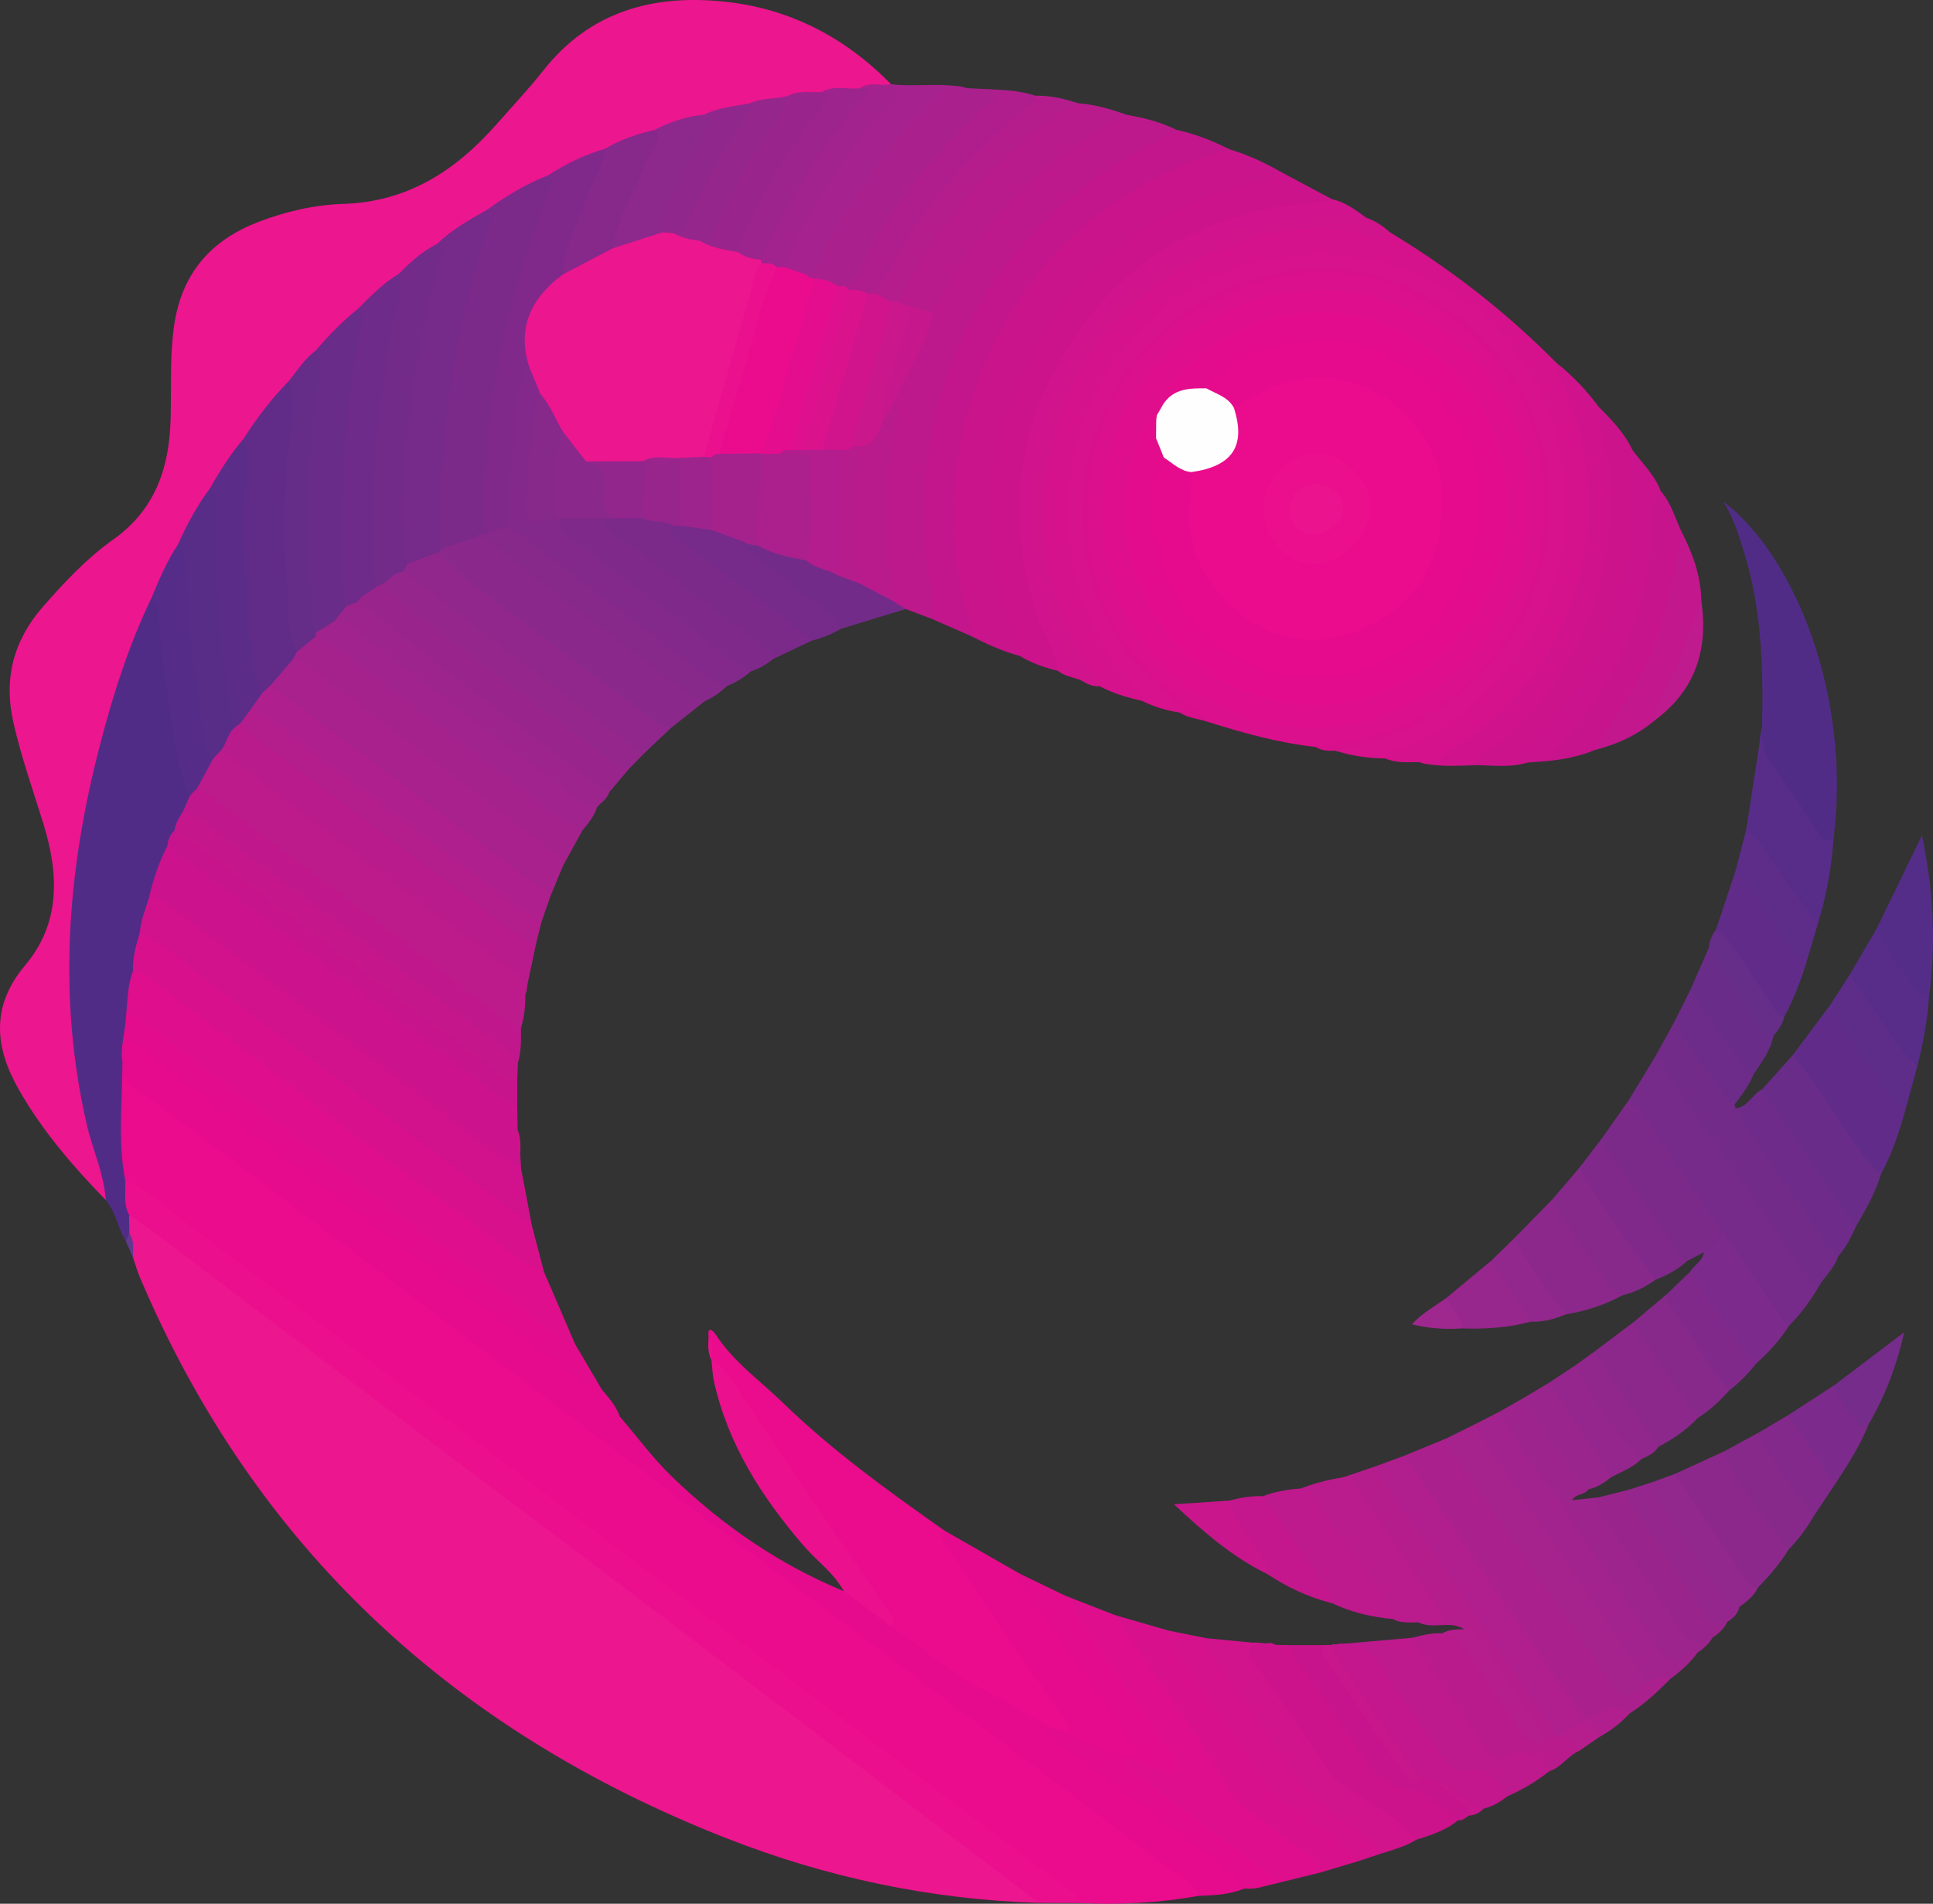 <?xml version="1.0" encoding="UTF-8" standalone="no"?>
<!-- Generator: Adobe Illustrator 18.1.1, SVG Export Plug-In . SVG Version: 6.00 Build 0)  -->

<svg
   xmlns:dc="http://purl.org/dc/elements/1.1/"
   xmlns:cc="http://creativecommons.org/ns#"
   xmlns:rdf="http://www.w3.org/1999/02/22-rdf-syntax-ns#"
   xmlns:svg="http://www.w3.org/2000/svg"
   xmlns="http://www.w3.org/2000/svg"
   xmlns:sodipodi="http://sodipodi.sourceforge.net/DTD/sodipodi-0.dtd"
   xmlns:inkscape="http://www.inkscape.org/namespaces/inkscape"
   version="1.1"
   id="Layer_1"
   x="0px"
   y="0px"
   viewBox="0 0 537.658 529.627"
   enable-background="new 0 0 544.33 544.348"
   xml:space="preserve"
   sodipodi:docname="rxjs.svg"
   width="537.658"
   height="529.627"
   inkscape:version="0.92.3 (2405546, 2018-03-11)"><rect x="0" y="0" width="537.658" height="529.627" fill="#333333" stroke="none"/><defs
   id="defs6058" /><sodipodi:namedview
   pagecolor="#ffffff"
   bordercolor="#666666"
   borderopacity="1"
   objecttolerance="10"
   gridtolerance="10"
   guidetolerance="10"
   inkscape:pageopacity="0"
   inkscape:pageshadow="2"
   inkscape:window-width="1920"
   inkscape:window-height="1112"
   id="namedview6056"
   showgrid="false"
   fit-margin-top="0"
   fit-margin-left="0"
   fit-margin-right="0"
   fit-margin-bottom="0"
   inkscape:zoom="1.6974448"
   inkscape:cx="268.91174"
   inkscape:cy="264.6508"
   inkscape:window-x="0"
   inkscape:window-y="0"
   inkscape:window-maximized="1"
   inkscape:current-layer="Layer_1" />
<g
   id="g6053"
   transform="translate(-3.253,-7.198)">
	<path
   d="M 292.195,536.598 C 262.186,535.668 233.182,529.542 205.315,518.61 129.629,488.919 74.131,437.937 42.132,362.495 c -0.749,-1.765 -1.255,-3.633 -1.874,-5.453 -0.938,-2.048 -0.506,-4.484 -1.824,-6.424 -0.563,-1.63 -0.67,-3.256 0.046,-4.87 3.085,-2.027 4.823,0.752 6.71,2.136 18.758,13.747 37.137,28 55.702,42.007 46.972,35.439 93.891,70.948 140.819,106.444 14.472,10.947 29.044,21.761 43.431,32.82 2.712,2.085 5.918,3.816 7.052,7.444 z"
   id="path5713"
   inkscape:connector-curvature="0"
   style="fill:#ec168e" />
	<path
   d="M 32.67,341.059 C 23.562,331.697 15.058,321.836 8.552,310.447 1.783,298.598 0.633,287.169 10.24,275.758 20.237,263.885 19.609,250.172 15.272,236.201 12.405,226.962 9.183,217.842 7.014,208.377 4.195,196.075 6.972,185.391 15.205,175.983 c 5.937,-6.784 12.139,-13.428 19.457,-18.618 11.873,-8.42 15.713,-20.107 16.059,-33.843 0.213,-8.444 -0.252,-16.894 0.904,-25.344 1.994,-14.581 9.995,-24.052 23.495,-29.23 7.626,-2.925 15.616,-4.77 23.679,-5.028 17.973,-0.575 31.335,-9.362 42.691,-22.284 4.305,-4.899 8.801,-9.65 12.831,-14.767 13.012,-16.524 30.567,-21.292 50.438,-19.215 18.157,1.898 33.566,9.943 46.352,22.978 -2.412,2.487 -5.846,0.89 -8.563,2.161 -3.452,0.866 -7.072,-0.032 -10.507,1.018 -3.09,0.63 -6.301,0.361 -9.353,1.273 -3.507,1.016 -7.177,1.124 -10.72,1.938 -4.185,1.272 -8.546,1.801 -12.734,3.058 -4.702,0.908 -9.14,2.689 -13.663,4.181 -4.605,1.641 -9.233,3.226 -13.691,5.252 -5.492,2.005 -10.664,4.702 -15.853,7.358 -5.802,2.784 -11.305,6.093 -16.718,9.556 -4.747,2.97 -9.465,5.985 -13.95,9.346 -3.742,2.57 -7.161,5.55 -10.648,8.443 -4.013,2.927 -7.502,6.477 -11.368,9.577 -3.953,3.81 -7.792,7.733 -11.65,11.636 -2.936,2.474 -4.728,5.952 -7.492,8.577 -4.469,5.016 -8.43,10.433 -12.452,15.8 -3.248,4.547 -6.243,9.263 -9.324,13.922 -3.111,5.065 -6.21,10.133 -8.738,15.527 -2.625,5.131 -5.331,10.22 -7.534,15.561 -10.649,24.6 -17.31,50.277 -20.699,76.816 -3.414,26.734 -1.26,53.036 6.325,78.916 0.987,3.367 3.453,6.775 0.893,10.51 z"
   id="path5715"
   inkscape:connector-curvature="0"
   style="fill:#ec168e" />
	<path
   d="m 336.706,534.627 c -10.862,1.955 -21.808,2.533 -32.822,2.02 -12.181,-8.129 -23.642,-17.24 -35.302,-26.07 C 241.587,490.134 214.532,469.769 187.558,449.298 139.931,413.154 92.112,377.265 44.576,341.002 c -2.649,-2.021 -5.801,-3.404 -7.932,-6.116 -2.16,-8.708 -1.131,-17.496 -0.723,-26.261 1.956,-3.799 4.177,-1.304 5.909,0.026 13.844,10.633 27.956,20.91 41.834,31.496 27.335,20.851 54.852,41.462 82.242,62.238 55.615,42.185 111.332,84.236 167.002,126.349 1.843,1.394 5.137,2.272 3.798,5.892 z"
   id="path5717"
   inkscape:connector-curvature="0"
   style="fill:#eb0b8d" />
	<path
   d="m 37.228,307.104 c -0.184,9.529 -1.003,19.078 0.883,28.543 2.136,2.983 1.671,6.247 1.033,9.531 0.028,1.74 0.055,3.48 0.083,5.22 0.516,1.083 0.932,2.122 -0.949,2.146 -2.281,-3.627 -2.729,-8.149 -5.608,-11.484 -0.462,-7.275 -3.625,-13.875 -5.245,-20.872 -8.264,-35.681 -5.45,-70.906 3.686,-105.947 3.638,-13.955 7.99,-27.656 14.271,-40.683 3.954,0.59 3.451,3.855 3.703,6.469 1.536,15.968 3.496,31.863 7.583,47.418 0.186,2.012 -0.577,3.802 -1.329,5.592 -0.887,1.804 -1.827,3.588 -2.682,5.414 -0.822,1.521 -1.452,3.122 -1.976,4.77 -1.931,4.756 -3.699,9.565 -4.91,14.563 -0.836,3.084 -1.941,6.094 -2.482,9.258 -0.808,3.501 -1.505,7.02 -1.902,10.596 -0.694,4.231 -1.405,8.456 -1.781,12.731 0.032,4.171 -1.648,8.191 -1.051,12.411 -0.067,1.558 -0.133,3.116 -1.327,4.325 z"
   id="path5719"
   inkscape:connector-curvature="0"
   style="fill:#512c86" />
	<path
   d="m 37.228,307.104 c 0.027,-1.452 0.054,-2.904 0.08,-4.356 0.484,-0.787 -0.003,-2.116 1.349,-2.422 3.022,0.21 5.108,2.24 7.327,3.909 41.05,30.878 82.058,61.814 122.918,92.944 2.117,1.613 4.56,2.644 6.747,4.116 4.865,5.654 9.325,11.728 14.673,16.88 13.93,13.416 29.672,24.281 47.648,31.699 4.036,-0.365 5.956,3.053 8.746,4.908 1.748,1.163 3.302,2.58 4.924,3.906 11.485,8.98 23.623,16.932 36.684,23.448 2.195,1.095 4.339,2.312 5.797,4.406 1.916,3.319 5.2,5.176 8.097,7.396 14.507,11.118 29.384,21.751 43.672,33.155 1.654,1.32 4.919,2.033 3.521,5.483 -4.073,1.686 -8.381,1.921 -12.706,2.052 -1.744,-4.675 -6.414,-6.263 -9.9,-8.916 -32.497,-24.74 -65.172,-49.247 -97.787,-73.832 -18.196,-13.716 -36.397,-27.424 -54.558,-41.186 C 140.231,384.756 106.048,358.756 71.802,332.839 60.346,324.17 48.756,315.678 37.228,307.104 Z"
   id="path5721"
   inkscape:connector-curvature="0"
   style="fill:#e60a8d" />
	<path
   d="m 39.144,345.178 c -1.599,-3.041 -0.9,-6.331 -1.033,-9.531 7.561,3.194 13.206,9.123 19.629,13.913 25.451,18.981 50.786,38.118 76.107,57.272 36.933,27.938 73.803,55.959 110.729,83.906 18.183,13.761 36.456,27.403 54.61,41.201 1.729,1.314 4.08,2.206 4.699,4.707 -3.896,-0.016 -7.793,-0.033 -11.689,-0.049 -33.494,-25.493 -66.965,-51.017 -100.491,-76.467 -23.475,-17.82 -47.029,-35.534 -70.543,-53.302 -25.609,-19.352 -51.209,-38.716 -76.825,-58.058 -1.678,-1.267 -3.459,-2.398 -5.192,-3.593 z"
   id="path5723"
   inkscape:connector-curvature="0"
   style="fill:#eb0f8e" />
	<path
   d="m 389.754,71.768 c 16.976,10.223 32.497,22.301 46.428,36.406 19.473,35.556 11.022,81.685 -25.546,106.457 -3.8,2.574 -7.096,6.728 -12.636,4.586 -3.19,0.026 -6.406,0.302 -9.454,-1.006 -0.256,-3.17 2.456,-3.457 4.382,-4.347 24.514,-11.328 39.98,-29.729 43.538,-56.9 4.894,-37.372 -18.801,-70.393 -53.686,-76.53 -47.819,-8.412 -80.666,30.343 -80.836,66.478 -0.088,18.656 4.412,35.159 16.978,49.209 1.418,1.585 3.306,3.393 1.904,6.038 -4.043,-0.921 -8.006,-2.077 -11.69,-4.038 -9.442,-10.664 -14.03,-23.468 -16.04,-37.279 -6.088,-41.823 22.577,-85.495 70.95,-91.146 8.718,-1.019 17.167,1.038 25.709,2.073 z"
   id="path5725"
   inkscape:connector-curvature="0"
   style="fill:#d5128c" />
	<path
   d="m 293.294,487.058 c -9.137,-6.721 -19.995,-10.6 -28.976,-17.593 -4.381,-3.411 -8.913,-6.629 -13.377,-9.935 -3.8,-7.591 -9.014,-14.307 -13.768,-21.254 -11.449,-16.73 -22.738,-33.574 -34.406,-50.154 -0.608,-0.864 -0.847,-1.949 -1.648,-2.69 l 0.018,0.042 c -1.109,-2.019 0.075,-4.323 -0.796,-6.371 -0.408,-3.667 1.653,-1.144 1.997,-0.613 4.94,7.611 12.326,12.785 18.689,18.971 13.751,13.372 29.261,24.522 44.886,35.526 -0.174,1.776 1.076,2.893 1.945,4.181 10.212,15.119 20.477,30.202 30.801,45.245 1.403,2.044 4.904,4.468 0.969,7.484 -2.682,0.324 -4.555,-1.153 -6.334,-2.84 z"
   id="path5727"
   inkscape:connector-curvature="0"
   style="fill:#eb0b8d" />
	<path
   d="m 286.897,189.689 c -4.812,-1.287 -9.299,-3.367 -13.718,-5.613 -3.443,-7.076 -4.751,-14.707 -5.568,-22.412 -3.48,-32.816 7.087,-61.109 28.684,-85.368 11.815,-13.271 27.016,-21.844 43.775,-27.604 1.646,-0.566 3.393,-0.972 5.081,0.022 4.892,1.448 9.505,3.537 13.926,6.066 0.194,3.962 -3.178,3.75 -5.464,4.309 -10.512,2.573 -20.704,5.896 -29.762,11.995 -24.984,16.824 -39.419,40.018 -43.059,70.107 -1.725,14.256 1.075,27.636 5.294,40.991 0.755,2.39 2.599,4.79 0.812,7.506 z"
   id="path5729"
   inkscape:connector-curvature="0"
   style="fill:#c9148c" />
	<path
   d="m 262.423,179.362 c -2.417,-0.911 -4.835,-1.821 -7.252,-2.732 -1.733,-0.482 -3.602,-0.766 -4.217,-2.887 -3.556,-15.814 -3.092,-31.639 -0.065,-47.462 0.43,-2.246 0.845,-4.477 0.497,-6.767 -0.306,-2.777 1.168,-5.014 2.321,-7.322 2.944,-5.894 6.167,-11.665 7.565,-18.199 11.337,-22.106 27.345,-39.9 48.762,-52.676 2.024,-1.208 3.83,-3.221 6.614,-2.162 4.798,0.802 9.472,2.012 13.86,4.176 -0.487,2.349 -2.305,3.44 -4.227,4.377 -22.528,10.986 -39.845,27.467 -51.635,49.564 -7.992,14.978 -12.185,31.091 -12.749,48.075 -0.298,8.98 -0.105,17.939 1.806,26.808 0.51,2.365 1.7,5.276 -1.281,7.207 z"
   id="path5731"
   inkscape:connector-curvature="0"
   style="fill:#be198c" />
	<path
   d="m 44.604,257.271 c 1.18,-5.125 2.787,-10.098 5.23,-14.776 2.018,-0.649 3.382,0.711 4.721,1.731 30.547,23.244 61.262,46.266 91.818,69.498 0.277,0.21 0.493,0.501 0.746,0.747 0.042,2.406 0.083,4.811 0.125,7.217 1.014,2.075 -0.013,4.371 0.702,6.479 0.091,1.434 0.182,2.867 0.274,4.301 -3.689,0.767 -5.803,-2.044 -8.212,-3.852 -29.101,-21.835 -58.096,-43.81 -87.092,-65.782 -2.663,-2.018 -5.352,-3.99 -8.311,-5.563 z"
   id="path5733"
   inkscape:connector-curvature="0"
   style="fill:#cc128c" />
	<path
   d="m 369.309,215.019 c -10.487,-1.13 -20.57,-3.984 -30.581,-7.15 -15.467,-8.338 -25.714,-20.987 -30.921,-37.708 -7,-22.478 -3.415,-43.393 10.765,-61.981 14.806,-19.408 35.042,-28.633 59.246,-25.428 27.848,3.687 45.797,20.268 53.884,47.168 11.801,39.251 -16.958,84.206 -61.916,85.317 -0.157,0.004 -0.318,-0.142 -0.478,-0.217 z"
   id="path5735"
   inkscape:connector-curvature="0"
   style="fill:#db108c" />
	<path
   d="m 38.3,290.082 c 0.448,-4.254 0.376,-8.586 1.926,-12.672 3.12,-1.679 4.94,0.844 6.913,2.325 27.33,20.516 54.593,41.122 81.793,61.812 8.548,6.502 17.373,12.64 25.64,19.511 2.879,6.692 5.757,13.383 8.636,20.075 -3.34,1.644 -5.322,-1.113 -7.368,-2.64 -13.991,-10.445 -27.965,-20.915 -41.856,-31.491 -22.874,-17.415 -45.922,-34.599 -68.755,-52.066 -2.245,-1.717 -4.627,-3.225 -6.928,-4.854 z"
   id="path5737"
   inkscape:connector-curvature="0"
   style="fill:#df0e8c" />
	<path
   d="m 320.825,202.158 c -1.031,-4.376 -4.836,-6.777 -7.23,-10.183 -8.633,-12.281 -12.882,-25.783 -13.044,-40.964 -0.183,-17.248 4.146,-32.767 15.018,-46.109 13.254,-16.265 29.82,-25.991 51.563,-26.721 21.555,-0.724 39.231,6.531 53.599,22.288 11.083,12.154 16.753,26.638 17.592,42.983 0.736,14.334 -1.8,27.997 -9.335,40.443 -8.7,14.369 -20.473,25.249 -36.203,31.577 -1.586,0.638 -3.551,0.705 -4.24,2.738 -4.717,-0.058 -9.339,-0.72 -13.839,-2.165 2.411,-2.009 5.496,-2.321 8.339,-3.002 44.752,-10.724 66.986,-65.61 37.307,-105.089 -21.912,-29.148 -59.67,-33.513 -87.802,-12.794 -33.765,24.867 -37.255,73.2 -6.964,102.981 2.178,2.141 6.509,2.811 5.819,7.305 -3.694,-0.559 -7.227,-1.634 -10.581,-3.288 z"
   id="path5739"
   inkscape:connector-curvature="0"
   style="fill:#d8118c" />
	<path
   d="m 286.897,189.689 c -2.112,-7.415 -4.548,-14.756 -6.271,-22.261 -4.314,-18.789 -1.522,-37.078 6.087,-54.396 12.552,-28.565 33.883,-47.295 64.559,-54.837 2.714,-0.667 6.191,-0.057 7.804,-3.415 4.883,2.611 9.767,5.221 14.65,7.832 -0.51,2.758 -2.906,2.135 -4.62,2.393 -8.356,1.261 -16.7,2.181 -24.825,4.981 -32.259,11.119 -55.698,43.872 -56.026,78.037 -0.132,13.749 3.038,26.525 8.48,38.941 0.95,2.166 2.746,4.323 0.78,6.858 -3.728,-0.893 -7.316,-2.149 -10.619,-4.134 z"
   id="path5741"
   inkscape:connector-curvature="0"
   style="fill:#cc138c" />
	<path
   d="m 262.423,179.362 c 1.495,-4.795 -0.555,-9.359 -1.146,-13.961 -2.684,-20.889 0.222,-40.929 8.069,-60.382 4.387,-10.875 10.528,-20.806 18.201,-29.452 10.38,-11.695 22.296,-21.859 36.742,-28.431 2.303,-1.048 4.081,-2.656 6.219,-3.806 5.131,1.113 9.984,2.984 14.641,5.384 -13.948,3.65 -26.303,10.407 -37.681,19.144 -11.054,8.488 -19.295,19.346 -25.912,31.392 -7.06,12.853 -11.169,26.671 -12.73,41.369 -1.432,13.476 0.117,26.44 4.11,39.262 0.404,1.298 0.176,2.792 0.241,4.195 -3.585,-1.572 -7.17,-3.143 -10.755,-4.715 z"
   id="path5743"
   inkscape:connector-curvature="0"
   style="fill:#c3168c" />
	<path
   d="m 44.604,257.271 c 1.951,-1.114 3.304,0.118 4.717,1.182 21.275,16.03 42.574,32.028 63.821,48.096 9.506,7.189 18.878,14.553 28.378,21.749 2.088,1.582 4.459,2.79 6.7,4.17 1.005,5.281 2.01,10.563 3.015,15.844 -2.841,-0.141 -4.756,-2.116 -6.806,-3.651 -33.205,-24.86 -66.168,-50.041 -99.323,-74.968 -1.113,-0.837 -2.338,-1.592 -2.961,-2.937 0.21,-3.32 1.485,-6.364 2.461,-9.485 z"
   id="path5745"
   inkscape:connector-curvature="0"
   style="fill:#d2128c" />
	<path
   d="m 42.142,266.756 c 7.497,3.546 13.477,9.276 20.005,14.171 27.99,20.984 55.793,42.218 83.676,63.345 1.793,1.359 4.111,2.015 5.41,4.041 1.113,4.249 2.226,8.498 3.339,12.747 -6.882,-2.234 -11.719,-7.582 -17.302,-11.698 -21.453,-15.816 -42.653,-31.975 -63.915,-48.049 -9.372,-7.086 -18.681,-14.256 -27.984,-21.432 -1.563,-1.206 -3.129,-2.27 -5.145,-2.469 -0.107,-3.686 0.827,-7.184 1.916,-10.654 z"
   id="path5747"
   inkscape:connector-curvature="0"
   style="fill:#d9108c" />
	<path
   d="m 149.357,283.955 c 0.13,3.177 -0.343,6.275 -1.215,9.321 -2.413,0.828 -4.073,-0.782 -5.679,-1.999 -27.872,-21.125 -55.813,-42.158 -83.662,-63.311 -0.419,-0.318 -0.719,-0.766 -0.993,-1.222 -0.664,-3.84 2.551,-5.94 3.965,-8.855 0.825,-1.038 1.722,-1.981 3.091,-2.281 4.224,1.174 7.169,4.364 10.483,6.89 23.382,17.819 46.941,35.404 70.336,53.206 2.804,2.134 5.317,4.219 3.675,8.25 z"
   id="path5749"
   inkscape:connector-curvature="0"
   style="fill:#bd1a8c" />
	<path
   d="m 493.367,209.521 c 0.369,-16.597 -0.099,-33.103 -5.15,-49.137 -1.39,-4.412 -2.66,-8.862 -5.617,-13.654 19.863,15.077 35.603,54.118 30.675,93.663 -1.84,2.952 -3.629,1.385 -4.898,-0.344 -5.192,-7.074 -9.968,-14.444 -14.651,-21.857 -1.613,-2.554 -1.103,-5.737 -0.36,-8.671 z"
   id="path5751"
   inkscape:connector-curvature="0"
   style="fill:#512c87" />
	<path
   d="m 467.814,474.313 c -3.487,3.547 -7.119,6.923 -11.328,9.62 -3.38,0.45 -6.806,0.199 -10.033,2.017 -2.534,1.427 -4.216,-0.787 -5.622,-2.646 -3.828,-5.063 -7.293,-10.388 -10.849,-15.634 -11.175,-16.484 -22.47,-32.885 -33.669,-49.352 -1.243,-1.828 -3.067,-3.543 -2.376,-6.164 3.834,-1.575 7.667,-3.151 11.501,-4.726 2.35,0.921 3.179,3.215 4.444,5.064 13.738,20.07 27.368,40.215 41.238,60.194 3.856,5.554 3.911,5.516 9.851,1.645 2.276,-1.355 4.558,-2.992 6.842,-0.018 z"
   id="path5753"
   inkscape:connector-curvature="0"
   style="fill:#aa218d" />
	<path
   d="m 299.661,451.179 c 4.596,1.79 9.191,3.579 13.787,5.369 1.964,1.004 3.151,2.763 4.289,4.531 7.513,11.675 15.718,22.88 23.35,34.472 1.637,2.487 3.467,4.86 4.005,7.931 0.4,2.281 2.274,3.475 3.971,4.713 6.246,4.558 12.273,9.401 18.372,14.149 1.762,1.371 4.545,2.531 3.149,5.772 -4.234,1.045 -8.469,2.09 -12.703,3.135 -13.321,-9.335 -25.878,-19.685 -38.985,-29.305 -1.645,-1.207 -3.425,-2.624 -2.649,-5.196 0.351,-0.382 0.787,-0.602 1.302,-0.665 3.759,0.509 7.291,2.19 11.828,2.687 -2.245,-4.816 -4.979,-8.469 -7.636,-12.104 -6.765,-9.255 -12.592,-19.146 -19.423,-28.355 -1.512,-2.038 -3.439,-4.142 -2.656,-7.133 z"
   id="path5755"
   inkscape:connector-curvature="0"
   style="fill:#df0e8c" />
	<path
   d="m 159.931,247.895 c -1.148,2.765 -2.296,5.529 -3.444,8.294 -2.627,0.713 -4.389,-1.048 -6.145,-2.382 -23.296,-17.702 -46.752,-35.195 -69.982,-52.984 -0.984,-0.754 -1.931,-1.547 -2.365,-2.776 0.822,-3.861 3.619,-6.121 6.648,-8.197 2.319,-0.365 4.066,0.847 5.765,2.14 21.899,16.666 43.846,33.268 65.795,49.868 1.897,1.435 5.116,2.419 3.728,6.037 z"
   id="path5757"
   inkscape:connector-curvature="0"
   style="fill:#a9218d" />
	<path
   d="m 38.3,290.082 c 2.552,-1.274 3.944,0.981 5.43,2.098 34.426,25.872 68.8,51.812 103.127,77.814 5.272,3.994 9.955,8.81 16.35,11.14 2.492,4.227 4.984,8.455 7.475,12.682 -3.247,1.825 -5.342,-0.724 -7.432,-2.259 -11.911,-8.744 -23.72,-17.628 -35.484,-26.57 -28.008,-21.289 -56.064,-42.516 -84.212,-63.62 -1.639,-1.229 -3.293,-3.057 -5.408,-0.65 -0.28,0.678 -0.56,1.356 -0.84,2.033 -0.673,-4.301 0.786,-8.435 0.992,-12.667 z"
   id="path5759"
   inkscape:connector-curvature="0"
   style="fill:#e30c8c" />
	<path
   d="m 456.218,313.36 c 2.389,-3.921 4.778,-7.841 7.167,-11.762 2.048,-0.833 2.927,0.781 3.776,2.003 13.877,19.982 27.351,40.239 41.25,60.206 0.297,0.427 0.442,0.959 0.645,1.448 -2.287,3.881 -4.888,7.522 -8.121,10.683 -2.309,0.624 -3.123,-1.253 -4.001,-2.628 -4.814,-7.534 -10.457,-14.509 -14.952,-22.253 -8.671,-12.509 -17.561,-24.868 -25.764,-37.697 z"
   id="path5761"
   inkscape:connector-curvature="0"
   style="fill:#762a8a" />
	<path
   d="m 199.242,202.307 c -3.138,2.485 -6.277,4.969 -9.415,7.454 -2.548,1.233 -4.418,-0.249 -6.237,-1.648 -18.449,-14.187 -37.247,-27.914 -55.602,-42.224 -1.66,-1.294 -3.435,-2.555 -3.596,-4.963 0.136,-0.838 0.616,-1.44 1.298,-1.907 3.072,-1.506 6.169,-2.952 9.606,-3.45 1.838,-0.138 3.451,0.419 4.912,1.537 19.283,14.759 38.573,29.509 58.101,43.943 0.426,0.315 0.71,0.772 0.932,1.258 z"
   id="path5763"
   inkscape:connector-curvature="0"
   style="fill:#8b288c" />
	<path
   d="m 149.357,283.955 c 0.147,-2.61 -0.665,-4.361 -3.02,-6.11 -20.1,-14.926 -40.042,-30.065 -60.001,-45.181 -7.257,-5.496 -14.432,-11.101 -21.644,-16.656 -0.417,-3.12 1.155,-5.296 3.391,-7.164 0.675,-0.399 1.395,-0.662 2.185,-0.699 3.259,0.802 5.132,3.593 7.646,5.447 23.921,17.646 47.398,35.882 71.234,53.642 1.131,0.843 2.284,1.641 3.161,2.765 -0.984,4.652 -1.968,9.304 -2.952,13.956 z"
   id="path5765"
   inkscape:connector-curvature="0"
   style="fill:#b91b8c" />
	<path
   d="m 393.937,412.154 c 12.857,18.961 25.7,37.931 38.581,56.876 3.243,4.769 6.716,9.385 9.865,14.214 1.517,2.326 3.541,2.706 5.166,1.111 3.06,-3.003 5.896,-1.811 8.937,-0.422 -2.473,2.651 -5.302,4.842 -8.487,6.574 -3.635,-2.891 -7.172,-1.328 -10.711,0.245 -0.513,0.035 -1.005,-0.048 -1.483,-0.233 -5.157,-4.657 -8.248,-10.882 -12.094,-16.479 -12.028,-17.501 -23.995,-35.046 -35.922,-52.616 -1.237,-1.822 -3.05,-3.535 -2.336,-6.146 2.828,-1.041 5.656,-2.083 8.484,-3.124 z"
   id="path5767"
   inkscape:connector-curvature="0"
   style="fill:#b01f8d" />
	<path
   d="m 159.931,247.895 c 0.024,-3.166 -2.944,-3.823 -4.738,-5.199 -21.97,-16.849 -44.051,-33.553 -66.118,-50.275 -1.264,-0.958 -2.662,-1.726 -4.317,-1.819 -0.647,-1.094 0.021,-1.914 0.566,-2.765 1.76,-1.801 3.259,-3.96 5.998,-4.446 2.105,-0.076 3.66,1.168 5.2,2.308 22.213,16.44 44.028,33.409 66.191,49.917 0.979,0.729 2.006,1.452 2.527,2.638 -1.77,3.214 -3.539,6.427 -5.309,9.641 z"
   id="path5769"
   inkscape:connector-curvature="0"
   style="fill:#a5228d" />
	<path
   d="m 58.065,226.531 c 10.444,6.419 19.81,14.323 29.594,21.639 18.188,13.602 36.133,27.527 54.222,41.26 1.941,1.474 4.167,2.573 6.261,3.845 0.078,3.283 0.089,6.561 -0.845,9.757 -4.162,-1.665 -7.31,-4.826 -10.792,-7.458 -26.819,-20.27 -53.475,-40.757 -80.493,-60.764 -0.714,-0.529 -1.379,-1.089 -1.844,-1.856 0.632,-1.466 1.263,-2.931 1.895,-4.397 0.682,-0.661 0.334,-2.34 2.002,-2.027 z"
   id="path5771"
   inkscape:connector-curvature="0"
   style="fill:#c1178c" />
	<path
   d="m 317.647,496.59 c -0.353,-7e-4 -0.706,-10e-4 -1.059,-10e-4 -6.406,-0.735 -12.506,-2.171 -16.941,-7.412 1.885,-1.934 -0.067,-3.261 -0.918,-4.513 -10.746,-15.806 -21.564,-31.564 -32.408,-47.303 -1.009,-1.465 -2.588,-2.691 -0.408,-4.373 7.007,4.013 14.015,8.026 21.022,12.039 11.019,15.466 21.405,31.367 32.19,46.995 1.136,1.646 3.301,4.454 -1.478,4.568 z"
   id="path5773"
   inkscape:connector-curvature="0"
   style="fill:#e60a8d" />
	<path
   d="m 397.999,219.216 c 4.311,1.044 6.624,-2.332 9.677,-4.236 10.968,-6.841 19.648,-15.945 26.267,-26.916 9.715,-16.102 12.493,-33.601 10.059,-52.182 -1.068,-8.151 -3.824,-15.65 -6.98,-23.085 -0.649,-1.529 -0.778,-3.044 -0.841,-4.624 4.497,3.551 8.403,7.668 11.793,12.281 5.756,15.192 5.956,30.753 2.358,46.337 -5.17,22.393 -17.039,40.412 -36.333,53.268 -5.357,0.154 -10.731,0.643 -16.001,-0.844 z"
   id="path5775"
   inkscape:connector-curvature="0"
   style="fill:#d0138c" />
	<path
   d="m 461.647,475.412 c -1.176,0.765 -2.48,1.39 -3.502,2.324 -2.429,2.221 -4.111,1.704 -5.889,-0.913 -14.997,-22.067 -30.073,-44.08 -45.101,-66.126 -0.689,-1.01 -1.15,-2.176 -1.717,-3.269 2.833,-1.403 5.667,-2.806 8.5,-4.21 9.963,12.922 18.556,26.793 27.814,40.203 6.18,8.951 12.437,17.85 18.367,26.971 0.99,1.522 3.01,2.742 1.526,5.02 z"
   id="path5777"
   inkscape:connector-curvature="0"
   style="fill:#a6228d" />
	<path
   d="m 124.941,160.943 c 6.143,7.116 14.267,11.821 21.555,17.52 12.425,9.716 25.166,19.026 37.726,28.572 1.721,1.308 3.43,2.442 5.604,2.726 -2.567,2.434 -5.135,4.868 -7.702,7.302 -2.492,0.619 -3.895,-1.322 -5.459,-2.54 -18.547,-14.45 -37.635,-28.186 -56.187,-42.627 -2.07,-1.612 -4.32,-3.046 -5.425,-5.598 -0.134,-1.175 0.424,-2.038 1.241,-2.79 2.766,-1.237 5.059,-4.09 8.646,-2.565 z"
   id="path5779"
   inkscape:connector-curvature="0"
   style="fill:#91278c" />
	<path
   d="m 78.368,198.004 c 23.567,17.752 47.126,35.516 70.716,53.237 2.369,1.78 4.93,3.304 7.402,4.947 -0.885,2.532 -1.769,5.065 -2.654,7.597 -2.192,0.933 -3.778,-0.49 -5.244,-1.607 -25.16,-19.169 -50.774,-37.741 -75.558,-57.407 -0.876,-2.476 1.286,-3.556 2.353,-5.145 0.873,-0.758 1.397,-2.18 2.985,-1.622 z"
   id="path5781"
   inkscape:connector-curvature="0"
   style="fill:#af1f8d" />
	<path
   d="m 370.584,528.116 c -2.541,-6.123 -9.237,-7.708 -13.345,-12.157 -1.624,-1.759 -3.805,-3.117 -5.944,-4.264 -5.225,-2.801 -6.81,-8.11 -9.699,-12.695 -8.303,-13.176 -17.284,-25.924 -25.983,-38.852 -0.781,-1.16 -1.446,-2.398 -2.165,-3.6 4.928,1.426 9.857,2.852 14.785,4.279 8.933,14.335 18.735,28.085 28.303,41.991 3.084,4.482 7.933,6.894 12.019,10.193 3.01,2.431 6.218,4.618 9.26,7.013 1.602,1.262 3.671,2.312 3.321,4.932 -3.517,1.053 -7.035,2.107 -10.552,3.16 z"
   id="path5783"
   inkscape:connector-curvature="0"
   style="fill:#d9108c" />
	<path
   d="m 272.237,31.724 c 2.098,0.1 4.196,0.199 6.294,0.298 2.467,0.38 2.829,1.702 1.604,3.672 -0.755,1.215 -1.935,2.031 -2.971,2.977 -14.038,12.82 -25.51,27.602 -34.141,44.566 -1.023,2.012 -1.867,4.284 -4.614,4.612 -0.785,0.072 -1.556,-0.013 -2.316,-0.207 -2.181,-0.736 -4.377,-1.423 -6.655,-1.828 -1.036,-0.348 -1.986,-0.785 -2.063,-2.082 7.87,-17.106 18.489,-32.371 30.763,-46.596 3.899,-4.518 7.965,-7.326 14.099,-5.414 z"
   id="path5785"
   inkscape:connector-curvature="0"
   style="fill:#aa218d" />
	<path
   d="m 316.649,39.155 c -16.227,8.552 -30.012,19.998 -41.18,34.586 -4.931,6.441 -8.967,13.428 -12.882,20.498 -2.751,1.61 -5.07,-0.541 -7.603,-0.86 -1.032,-0.364 -1.98,-0.827 -2.291,-2.01 3.788,-11.646 11.064,-21.243 18.845,-30.313 7.565,-8.817 15.905,-17.006 25.814,-23.338 1.726,-1.103 3.268,-2.869 5.691,-1.794 4.719,0.306 9.194,1.639 13.607,3.232 z"
   id="path5787"
   inkscape:connector-curvature="0"
   style="fill:#ba1b8c" />
	<path
   d="m 212.161,193.944 c -2.005,1.722 -4.185,3.156 -6.676,4.083 -2.551,1.273 -4.351,-0.34 -6.162,-1.678 -16.945,-12.52 -33.359,-25.743 -50.433,-38.093 -2.127,-1.539 -4.165,-3.268 -4.962,-5.981 -0.68,-12.905 0.862,-25.635 2.978,-38.315 0.322,-1.931 1.102,-3.724 2.846,-4.89 4.686,0.601 3.22,4.91 4.549,7.537 -2.61,9.578 -2.059,19.516 -3.253,29.259 -0.643,5.248 2.809,4.623 6.071,4.312 0.817,0.022 1.595,0.205 2.32,0.581 1.676,4.322 5.346,6.726 8.869,9.322 14.186,10.452 28.206,21.126 42.141,31.91 0.697,0.539 1.394,1.082 1.714,1.954 z"
   id="path5789"
   inkscape:connector-curvature="0"
   style="fill:#83298b" />
	<path
   d="m 509.056,365.254 c -3.441,-2.334 -5.345,-5.962 -7.606,-9.247 -11.688,-16.984 -23.293,-34.025 -34.913,-51.056 -0.881,-1.291 -1.453,-2.842 -3.152,-3.353 1.9,-3.443 3.8,-6.885 5.7,-10.328 6.239,7.23 11.412,15.224 16.621,23.192 0.096,0.363 0.192,0.726 0.288,1.088 2.813,2.429 4.89,5.489 6.832,8.572 6.97,11.065 15.338,21.199 21.681,32.675 -1.045,3.317 -3.792,5.536 -5.45,8.457 z"
   id="path5791"
   inkscape:connector-curvature="0"
   style="fill:#722b89" />
	<path
   d="m 54.168,232.956 c 6.79,2.402 11.686,7.652 17.278,11.779 19.902,14.687 39.697,29.53 59.216,44.719 5.63,4.381 12.042,7.899 16.634,13.58 -0.059,1.695 -0.119,3.39 -0.178,5.085 -3.13,2.122 -4.935,-0.646 -6.883,-2.079 -19.608,-14.414 -38.731,-29.475 -58.318,-43.918 -8.8,-6.489 -17.283,-13.392 -26.085,-19.88 -1.52,-1.12 -3.394,-1.985 -4.02,-4.037 0.277,-1.978 1.257,-3.64 2.355,-5.249 z"
   id="path5793"
   inkscape:connector-curvature="0"
   style="fill:#c5168c" />
	<path
   d="m 389.754,71.768 c -3.265,3.212 -6.866,0.51 -9.919,-0.036 -13.923,-2.491 -26.978,0.351 -39.437,5.934 -26.075,11.685 -40.809,32.506 -45.797,60.195 -3.505,19.453 1.291,37.523 11.378,54.32 1.152,1.918 3.068,3.45 3.156,5.939 -2.039,0.179 -3.714,-0.755 -5.368,-1.753 -8.378,-9.453 -11.923,-21.055 -13.886,-33.088 -4.47,-27.396 3.373,-51.533 21.924,-71.68 14.372,-15.609 32.825,-24.124 54.249,-25.189 5.73,-0.285 11.633,-0.974 17.218,1.363 2.443,0.873 4.597,2.216 6.482,3.995 z"
   id="path5795"
   inkscape:connector-curvature="0"
   style="fill:#d1138c" />
	<path
   d="m 178.003,221.332 c -1.787,2.114 -3.574,4.228 -5.361,6.342 -2.225,0.792 -3.663,-0.668 -5.189,-1.833 -19.91,-15.203 -39.994,-30.176 -59.893,-45.394 -2.046,-1.564 -4.68,-2.648 -5.44,-5.523 0.35,-3.129 3.089,-3.931 5.199,-5.355 0.96,-0.443 1.941,-0.774 3.019,-0.489 21.205,16.904 43.292,32.659 64.704,49.299 1.102,0.856 2.337,1.604 2.96,2.952 z"
   id="path5797"
   inkscape:connector-curvature="0"
   style="fill:#99258c" />
	<path
   d="m 408.82,513.581 c -3.4,2.869 -7.553,4.131 -11.671,5.467 -7.367,-4.696 -14.554,-9.7 -21.713,-14.666 -6.183,-4.289 -8.927,-12.012 -13.51,-17.991 -3.622,-4.726 -6.722,-9.851 -9.971,-14.853 -1.209,-1.862 -3.219,-3.842 -1.826,-6.171 1.281,-2.142 3.86,-0.714 5.837,-1.037 0.69,-0.113 1.395,0.005 1.983,0.47 1.39,0.027 2.779,0.055 4.169,0.082 5.111,6.052 9.342,12.731 13.754,19.282 3.043,4.517 6.022,9.074 9.264,13.461 2.201,2.978 4.779,4.67 8.544,5.459 6.359,1.333 11.251,5.321 15.14,10.498 z"
   id="path5799"
   inkscape:connector-curvature="0"
   style="fill:#cc138c" />
	<path
   d="m 357.949,464.799 c -0.526,0.008 -1.062,-0.047 -1.576,0.035 -1.825,0.29 -4.215,-0.962 -5.379,0.945 -1.265,2.071 1.081,3.517 2.047,4.976 6.46,9.761 13.141,19.374 19.678,29.085 2.137,3.174 5.118,5.099 8.427,6.861 6.005,3.198 11.649,6.964 16.004,12.347 -2.988,1.854 -6.351,2.753 -9.659,3.791 -10.152,-7.14 -20.957,-13.451 -27.831,-24.43 -6.059,-9.677 -12.884,-18.857 -19.193,-28.376 -1.367,-2.063 -3.627,-4.141 -1.642,-7.077 6.375,0.615 12.75,1.229 19.124,1.844 z"
   id="path5801"
   inkscape:connector-curvature="0"
   style="fill:#d1138c" />
	<path
   d="m 461.647,475.412 c -6.135,-9.132 -12.24,-18.285 -18.412,-27.392 -9.348,-13.793 -18.759,-27.544 -28.082,-41.354 -0.66,-0.977 -0.821,-2.29 -1.214,-3.447 2.102,-1.078 4.203,-2.156 6.305,-3.234 2.643,1.151 3.575,3.796 5.033,5.93 4.468,6.54 8.737,13.217 13.705,19.403 8.028,13.708 17.81,26.246 26.463,39.538 1.441,2.213 3.202,3.82 6.107,1.923 1.208,-0.789 2.635,-1.074 3.873,0.167 -2.101,2.906 -4.737,5.26 -7.611,7.368 -2.297,-0.989 -4.347,-0.591 -6.167,1.099 z"
   id="path5803"
   inkscape:connector-curvature="0"
   style="fill:#a2238d" />
	<path
   d="m 201.118,385.432 c 2.498,1.449 4.205,3.61 5.797,5.987 8.684,12.971 17.441,25.892 26.207,38.808 5.615,8.273 11.33,16.479 16.896,24.785 0.846,1.262 2.809,2.58 0.923,4.517 -4.324,-3.219 -8.647,-6.437 -12.971,-9.656 -2.821,-5.155 -7.671,-8.524 -11.406,-12.886 -11.464,-13.386 -20.765,-27.878 -24.689,-45.323 -0.457,-2.032 -0.514,-4.153 -0.757,-6.233 z"
   id="path5805"
   inkscape:connector-curvature="0"
   style="fill:#eb108e" />
	<path
   d="m 383.272,67.772 c -17.823,-0.952 -35.277,0.528 -51.066,9.721 -15.71,9.146 -27.671,21.734 -34.898,38.808 -4.818,11.384 -7.383,23.006 -7.175,35.282 0.25,14.721 4.511,28.301 11.904,40.967 0.7,1.199 1.158,2.54 1.729,3.816 -2.131,-0.73 -4.422,-1.07 -6.251,-2.542 -0.715,-5.874 -4.249,-10.693 -6.034,-16.206 -9.624,-29.736 -4.457,-56.783 14.216,-81.47 13.26,-17.532 31.35,-27.266 52.6,-31.321 5.068,-0.967 10.401,-0.611 15.429,-2.214 3.679,0.8 6.606,2.992 9.546,5.16 z"
   id="path5807"
   inkscape:connector-curvature="0"
   style="fill:#d1138d" />
	<path
   d="m 165.24,238.254 c -7.442,-3.662 -13.442,-9.374 -20.012,-14.251 -16.465,-12.223 -32.69,-24.769 -49.092,-37.077 -1.474,-1.106 -2.896,-2.664 -5.032,-2.679 -0.262,-0.27 -0.388,-0.566 -0.379,-0.887 0.009,-0.334 0.048,-0.502 0.112,-0.504 1.447,-1.92 3.392,-3.097 5.661,-3.794 2.304,-0.387 4.14,0.724 5.821,2.017 22.203,17.081 44.789,33.657 66.944,50.801 -0.748,2.498 -2.435,4.404 -4.022,6.373 z"
   id="path5809"
   inkscape:connector-curvature="0"
   style="fill:#a1238d" />
	<path
   d="m 73.141,204.359 c 7.109,3.523 12.85,9 19.169,13.626 14.275,10.451 28.277,21.275 42.345,32.006 6.265,4.779 12.106,10.138 19.177,13.794 -0.508,2.071 -1.015,4.142 -1.523,6.213 -6.882,-2.557 -11.914,-7.868 -17.632,-12.097 -19.695,-14.566 -39.186,-29.408 -58.727,-44.183 -2.091,-1.581 -3.994,-3.41 -5.985,-5.124 -0.496,-2.577 1.117,-3.573 3.175,-4.236 z"
   id="path5811"
   inkscape:connector-curvature="0"
   style="fill:#b41d8c" />
	<path
   d="m 434.205,499.959 c -3.608,2.849 -7.536,5.161 -11.741,7.012 -4,-3.382 -7.642,-7.263 -13.807,-6.214 -2.475,0.421 -3.85,-2.039 -5.236,-3.898 -5.686,-7.626 -10.75,-15.675 -16.041,-23.568 -2.704,-4.034 -5.359,-7.966 -11.093,-7.488 -0.693,0.058 -1.291,-0.491 -1.71,-1.096 7.141,-0.625 14.282,-1.25 21.422,-1.875 5.155,5.071 8.673,11.361 12.773,17.214 2.307,3.294 4.633,6.592 6.659,10.059 2.222,3.805 4.648,5.474 9.385,3.788 4.526,-1.612 8.213,1.223 9.387,6.067 z"
   id="path5813"
   inkscape:connector-curvature="0"
   style="fill:#be198d" />
	<path
   d="m 414,220.06 c 0.654,-3.606 4.172,-4.644 6.429,-6.561 22.91,-19.455 31.869,-44.562 30.593,-73.929 -0.281,-6.468 -3.174,-12.559 -3.047,-19.116 3.609,3.584 7.122,7.244 9.324,11.928 2.676,26.316 -1.798,50.799 -18.405,72.214 -2.604,3.358 -5.651,6.268 -8.606,9.28 -1.496,1.524 -3.126,2.975 -2.171,5.465 -4.645,1.431 -9.394,0.826 -14.118,0.718 z"
   id="path5815"
   inkscape:connector-curvature="0"
   style="fill:#cd138c" />
	<path
   d="m 501.902,300.747 c 3.492,-4.678 6.984,-9.356 10.476,-14.034 4.46,4.29 7.44,9.682 10.904,14.707 3.28,4.758 6.285,9.71 10.07,14.107 -1.71,6.259 -3.708,12.409 -6.835,18.133 -2.42,0.802 -3.597,-1.038 -4.648,-2.5 -6.829,-9.496 -13.367,-19.195 -19.866,-28.92 -0.297,-0.445 -0.29,-0.981 -0.1,-1.494 z"
   id="path5817"
   inkscape:connector-curvature="0"
   style="fill:#612c89" />
	<path
   d="m 456.218,313.36 c 1.081,0.888 2.439,1.585 3.2,2.692 7.857,11.435 15.618,22.937 23.406,34.42 -0.364,3.37 -1.752,5.607 -5.629,5.093 -1.562,0.816 -3.124,1.633 -4.686,2.449 -2.218,0.719 -3.232,-0.953 -4.278,-2.296 -6.832,-8.779 -12.325,-18.485 -18.904,-27.444 -0.953,-1.297 -1.483,-2.841 -0.449,-4.439 2.447,-3.492 4.894,-6.984 7.34,-10.476 z"
   id="path5819"
   inkscape:connector-curvature="0"
   style="fill:#7c2a8a" />
	<path
   d="m 428.118,219.342 c -4.944,-0.275 -3.158,-2.293 -1.037,-4.224 7.848,-7.147 14.506,-15.258 19.276,-24.747 6.365,-12.661 10.296,-25.942 10.094,-40.341 -0.082,-5.864 -1.188,-11.857 0.849,-17.647 2.754,3.728 6.216,6.969 7.889,11.443 -1.681,9.479 -0.866,19.236 -3.576,28.632 -4.493,15.577 -11.621,29.676 -22.344,41.883 -1.715,1.952 -3.396,4.052 -6.173,4.636 -1.659,0.122 -3.318,0.244 -4.978,0.366 z"
   id="path5821"
   inkscape:connector-curvature="0"
   style="fill:#ca138c" />
	<path
   d="m 228.982,185.444 c -3.619,1.725 -7.237,3.45 -10.856,5.175 -15.119,-11.186 -30.041,-22.633 -44.965,-34.076 -1.726,-1.323 -4.783,-2.547 -2.322,-5.76 1.275,-0.718 2.685,-0.748 4.087,-0.843 2.296,-0.019 4.593,-0.066 6.884,0.115 2.931,0.704 6.102,0.506 8.76,2.267 0.762,2.732 2.962,4.216 5.063,5.787 9.677,7.235 19.356,14.469 28.99,21.761 1.925,1.457 4.185,2.718 4.359,5.573 z"
   id="path5823"
   inkscape:connector-curvature="0"
   style="fill:#7b2a8a" />
	<path
   d="m 331.406,205.446 c -3.599,-5.671 -9.244,-9.447 -13.351,-14.753 -9.336,-12.061 -14.133,-25.888 -13.922,-40.607 0.469,-32.765 21.419,-60.875 54.995,-67.249 33.504,-6.361 64.944,16.493 72.965,47.642 9.658,37.506 -13.215,74.842 -49.317,83.48 -2.7,0.646 -5.075,2.554 -8.068,2.086 -1.872,0.045 -3.751,0.122 -5.397,-1.026 9.337,-2.305 19.06,-3.221 27.709,-7.982 19.965,-10.988 32.066,-27.464 34.999,-50.245 3.6,-27.97 -6.99,-49.834 -30.466,-64.571 -17.17,-10.778 -36.186,-11.837 -55.096,-3.862 -23.362,9.852 -36.922,28.063 -40.04,52.734 -2.918,23.082 4.374,43.265 22.808,58.751 3.163,2.657 7.397,4.122 9.505,8.024 -2.46,-0.749 -5.099,-0.958 -7.322,-2.423 z"
   id="path5825"
   inkscape:connector-curvature="0"
   style="fill:#d9108c" />
	<path
   d="m 433.096,218.977 c 18.194,-19.033 29.566,-41.035 29.622,-67.976 0.006,-2.648 0.298,-5.248 2.47,-7.174 3.005,3.414 4.067,7.818 6.004,11.777 1.424,3.908 -0.343,7.564 -0.953,11.292 -2.649,16.206 -9.059,30.828 -18.744,44.054 -1.347,1.839 -2.593,3.744 -4.648,4.899 -4.403,1.841 -9.031,2.689 -13.752,3.129 z"
   id="path5827"
   inkscape:connector-curvature="0"
   style="fill:#c8148c" />
	<path
   d="m 338.825,462.955 c -0.244,3.333 2.09,5.536 3.698,7.964 5.813,8.773 12.102,17.244 17.64,26.183 5.447,8.793 13.608,14.452 21.62,20.352 2.156,1.587 4.107,3.268 5.708,5.385 -2.118,0.706 -4.237,1.412 -6.355,2.118 -5.694,-6.306 -12.994,-10.651 -19.764,-15.551 -4.656,-3.371 -7.359,-8 -10.483,-12.322 -7.189,-9.947 -13.803,-20.309 -20.733,-30.446 -1.235,-1.807 -2.248,-3.551 -1.923,-5.81 3.531,0.709 7.061,1.419 10.592,2.128 z"
   id="path5829"
   inkscape:connector-curvature="0"
   style="fill:#d5128c" />
	<path
   d="m 51.813,238.204 c 10.909,6.702 20.481,15.209 30.717,22.819 20.35,15.128 40.511,30.509 60.712,45.837 1.219,0.925 2.428,1.32 3.877,1.258 -9e-5,2.118 -1.8e-4,4.235 -2.7e-4,6.353 -6.849,-2.257 -11.68,-7.58 -17.248,-11.687 -21.391,-15.779 -42.517,-31.917 -63.736,-47.928 -5.444,-4.107 -10.868,-8.24 -16.301,-12.361 0.111,-1.683 0.792,-3.104 1.98,-4.291 z"
   id="path5831"
   inkscape:connector-curvature="0"
   style="fill:#c8148c" />
	<path
   d="m 501.902,300.747 c 7.306,8.694 12.781,18.682 19.571,27.745 1.481,1.976 2.748,4.039 5.043,5.169 -1.581,5.223 -4.219,9.944 -6.956,14.617 -2.222,0.204 -2.937,-1.638 -3.956,-2.989 -7.539,-9.987 -13.762,-20.887 -21.373,-30.827 -0.929,-1.213 -2.127,-2.521 -0.822,-4.235 2.831,-3.16 5.662,-6.32 8.493,-9.48 z"
   id="path5833"
   inkscape:connector-curvature="0"
   style="fill:#692c89" />
	<path
   d="m 38.147,300.716 c 0.087,-2.512 -0.765,-5.646 3.629,-2.31 35.814,27.192 71.745,54.231 107.654,81.298 5.31,4.003 10.693,7.908 16.033,11.871 1.568,1.163 3.155,2.25 5.22,2.241 1.934,2.308 3.964,4.552 4.966,7.479 -3.165,0.591 -5.377,-1.377 -7.576,-3.041 C 139.695,376.783 111.366,355.248 83.006,333.755 70.574,324.334 58.119,314.943 45.627,305.601 c -2.38,-1.78 -4.981,-3.264 -7.48,-4.885 z"
   id="path5835"
   inkscape:connector-curvature="0"
   style="fill:#e60a8d" />
	<path
   d="m 178.003,221.332 c -7.353,-3.484 -13.175,-9.165 -19.64,-13.896 -14.15,-10.355 -27.995,-21.126 -41.985,-31.702 -2.403,-1.817 -4.618,-3.787 -6.263,-6.337 0.614,-2.96 2.237,-4.242 5.275,-3.174 22.245,16.946 44.49,33.893 66.735,50.839 -1.374,1.423 -2.748,2.846 -4.122,4.269 z"
   id="path5837"
   inkscape:connector-curvature="0"
   style="fill:#95268c" />
	<path
   d="m 169.262,231.88 c -6.71,-2.039 -11.388,-7.192 -16.758,-11.199 -16.809,-12.542 -33.371,-25.414 -50.103,-38.061 -1.739,-1.315 -3.513,-3.063 -6.103,-2.641 -0.489,-2.477 1.499,-3.427 2.91,-4.738 1.1,-0.573 2.188,-1.25 3.492,-0.562 10.488,8.18 20.929,16.42 31.476,24.522 11.685,8.976 23.459,17.836 35.222,26.709 0.972,0.733 2.158,1.183 3.244,1.764 -0.494,1.911 -2.307,2.762 -3.381,4.207 z"
   id="path5839"
   inkscape:connector-curvature="0"
   style="fill:#9d248d" />
	<path
   d="m 238.244,86.82 c 5.002,-2.837 5.725,-8.562 8.35,-12.916 8.434,-13.991 18.831,-26.227 30.799,-37.22 1.499,-1.377 4.047,-2.295 1.138,-4.662 4.275,0.23 8.556,0.417 12.668,1.796 1.506,3.051 -1.205,4.043 -2.809,5.337 -14.118,11.387 -25.765,24.871 -34.993,40.492 -2.021,3.421 -2.803,7.676 -6.465,10.054 -0.764,0.253 -1.546,0.311 -2.342,0.229 -1.796,-0.361 -3.612,-0.648 -5.357,-1.246 -0.723,-0.412 -1.306,-0.902 -0.989,-1.866 z"
   id="path5841"
   inkscape:connector-curvature="0"
   style="fill:#b01e8d" />
	<path
   d="m 493.367,209.521 c -0.519,4.416 0.904,8.049 3.625,11.623 4.253,5.588 8.009,11.56 11.86,17.444 1.143,1.747 2.004,3.496 4.423,1.804 -0.548,7.892 -1.92,15.635 -4.212,23.211 -2.137,0.394 -3.307,-1.099 -4.262,-2.504 -5.231,-7.69 -10.868,-15.1 -15.867,-22.949 1.477,-9.543 2.955,-19.086 4.432,-28.63 z"
   id="path5843"
   inkscape:connector-curvature="0"
   style="fill:#572d89" />
	<path
   d="m 170.472,151.416 c 1.781,4.879 6.693,6.407 10.276,9.23 11.688,9.208 23.697,18.009 35.61,26.93 1.074,0.805 1.735,1.704 1.768,3.043 -1.75,1.536 -3.765,2.596 -5.965,3.325 -7.98,-3.812 -14.048,-10.286 -21.181,-15.289 -9.598,-6.732 -18.849,-13.962 -28.187,-21.06 -1.954,-1.485 -4.982,-2.7 -2.909,-6.182 3.53,-2.267 7.06,-2.269 10.589,0.003 z"
   id="path5845"
   inkscape:connector-curvature="0"
   style="fill:#7f2a8b" />
	<path
   d="m 145.059,153.529 c 18.555,14.13 37.111,28.26 55.666,42.39 1.419,1.081 2.931,1.953 4.76,2.108 -1.84,1.777 -3.898,3.239 -6.243,4.28 -8.564,-3.873 -15.235,-10.486 -22.697,-15.919 -12.6,-9.174 -24.798,-18.901 -37.119,-28.454 -1.22,-0.946 -2.452,-1.281 -3.897,-1.228 -0.244,-1.966 1.406,-1.961 2.562,-2.475 2.298,-0.46 4.517,-1.74 6.967,-0.701 z"
   id="path5847"
   inkscape:connector-curvature="0"
   style="fill:#87288b" />
	<path
   d="m 397.834,458.557 c -2.443,0.015 -4.918,0.28 -7.2,-0.939 -7.592,-9.754 -13.859,-20.431 -21.158,-30.393 -1.455,-1.986 -3.165,-3.782 -4.418,-5.916 3.808,-1.493 7.747,-2.488 11.785,-3.111 3.237,-1.147 4.338,1.458 5.668,3.379 7.023,10.148 14.086,20.271 20.789,30.635 1.199,1.854 3.503,3.93 2.055,6.072 -1.163,1.721 -3.952,0.475 -6.008,0.673 -0.528,0.051 -1.035,-0.165 -1.513,-0.4 z"
   id="path5849"
   inkscape:connector-curvature="0"
   style="fill:#ba1b8d" />
	<path
   d="m 272.237,31.724 c -6.133,-1.309 -9.843,2.282 -13.331,6.484 -9.298,11.202 -17.984,22.796 -25.231,35.493 -1.896,3.321 -1.535,8.166 -6.002,9.936 -2.688,1.501 -4.65,0.126 -6.511,-1.639 -0.459,-4.49 2.034,-8.003 4,-11.646 6.262,-11.604 13.454,-22.581 22.203,-32.496 1.012,-1.147 2.085,-2.341 2.619,-3.889 -1.738,-1.632 -3.821,-0.515 -5.585,-1.076 -0.783,-0.163 -1.475,-0.482 -1.964,-1.144 2.684,-1.988 5.815,-0.506 8.677,-1.115 7.017,0.843 14.156,-0.665 21.126,1.091 z"
   id="path5851"
   inkscape:connector-curvature="0"
   style="fill:#a6228e" />
	<path
   d="m 434.205,499.959 c -2.886,-4.333 -6.222,-7.166 -11.724,-3.969 -2.119,1.231 -4.257,0.678 -5.522,-1.361 -6.696,-10.792 -14.792,-20.659 -20.957,-31.798 2.767,-0.648 5.514,-1.438 8.408,-1.206 3.421,-1.486 5.193,0.743 6.81,3.112 4.915,7.203 10.041,14.261 14.808,21.568 1.52,2.33 3.04,4.886 6.579,3.941 1.209,-0.266 2.42,-0.59 3.63,-0.012 0.353,-1.5e-4 0.705,-6.1e-4 1.058,-0.001 2.978,-0.257 5.053,0.665 5.258,4.027 -3.163,1.341 -4.998,4.628 -8.347,5.698 z"
   id="path5853"
   inkscape:connector-curvature="0"
   style="fill:#ba1b8c" />
	<path
   d="m 500.721,438.318 c -2.405,3.878 -5.332,7.335 -8.53,10.572 -1.894,1.423 -2.996,-0.093 -3.905,-1.269 -6.888,-8.911 -12.707,-18.56 -19.077,-27.831 -0.499,-0.726 -0.567,-1.652 -0.133,-2.516 4.584,-2.102 9.167,-4.204 13.751,-6.306 5.833,9.203 13.236,17.378 17.894,27.35 z"
   id="path5855"
   inkscape:connector-curvature="0"
   style="fill:#8c288c" />
	<path
   d="m 374.578,464.706 c 6.768,-1.346 10.467,2.37 13.803,7.646 5.236,8.278 11.094,16.16 16.493,24.34 1.419,2.149 2.916,3.609 5.488,3.029 6.413,-1.447 9.542,2.378 12.101,7.251 -1.929,1.532 -3.993,2.805 -6.435,3.352 -3.71,1.602 -5.414,-1.9 -8.013,-3.132 -0.4,-0.242 -0.773,-0.523 -1.137,-0.815 -1.198,-1.091 -2.476,-2.04 -4.141,-2.302 -1.426,-0.363 -2.835,-0.772 -4.192,-1.349 -4.264,-2.57 -6.147,-7.143 -8.931,-10.908 -5.22,-7.059 -9.666,-14.667 -14.826,-21.786 -1.087,-1.5 -2.501,-3.129 -1.025,-5.22 0.243,-0.256 0.514,-0.291 0.814,-0.105 z"
   id="path5857"
   inkscape:connector-curvature="0"
   style="fill:#c4168d" />
	<path
   d="m 246.693,88.949 c 4.737,-7.162 8.393,-14.94 13.46,-21.966 8.109,-11.244 17.759,-20.841 28.382,-29.57 1.258,-1.034 2.661,-1.729 2.664,-3.594 4.084,-0.067 8.006,0.777 11.843,2.104 -6.674,3.194 -12.222,7.958 -17.692,12.805 -13.533,11.99 -23.831,26.464 -32.292,42.332 -0.61,0.619 -1.363,0.869 -2.218,0.863 -1.708,-0.534 -3.99,-0.276 -4.148,-2.973 z"
   id="path5859"
   inkscape:connector-curvature="0"
   style="fill:#b51d8d" />
	<path
   d="m 317.647,496.59 c 3.912,-1.098 1.066,-3.121 0.308,-4.242 -9.329,-13.803 -18.833,-27.487 -28.181,-41.276 -1.231,-1.816 -3.157,-3.445 -2.84,-6.045 4.242,2.051 8.484,4.102 12.726,6.153 8.731,14.741 19.085,28.4 28.508,42.679 0.385,0.584 0.89,1.117 1.143,1.752 0.595,1.494 3.044,2.64 1.464,4.521 -1.306,1.555 -3.012,-0.008 -4.342,-0.503 -2.908,-1.081 -6.29,-0.812 -8.787,-3.04 z"
   id="path5861"
   inkscape:connector-curvature="0"
   style="fill:#e30c8c" />
	<path
   d="m 436.235,490.235 c -1.059,0.353 -2.118,0.706 -3.176,1.059 -3.202,-1.622 -4.469,-4.887 -6.21,-7.648 -5.057,-8.016 -10.673,-15.623 -16.34,-23.202 -3.936,-2.56 -8.658,0.154 -12.673,-1.888 2.256,1.8e-4 4.514,1.8e-4 7.069,1.8e-4 -0.571,-3.429 -2.649,-5.417 -4.176,-7.681 -6.661,-9.869 -13.381,-19.698 -20.028,-29.576 -0.992,-1.475 -1.718,-3.123 -3.858,-3.102 2.87,-0.974 5.74,-1.947 8.611,-2.921 13.579,20.049 27.157,40.099 40.737,60.147 3.345,4.939 6.697,9.874 10.045,14.81 z"
   id="path5863"
   inkscape:connector-curvature="0"
   style="fill:#b51d8d" />
	<path
   d="m 365.058,421.309 c 4.037,0.57 4.668,4.443 6.524,6.992 5.971,8.203 11.684,16.595 17.454,24.943 0.892,1.291 1.7,2.685 1.599,4.374 -5.873,-0.527 -11.536,-1.858 -16.88,-4.408 -6.561,-8.212 -12.198,-17.065 -17.908,-25.866 -0.759,-1.169 -1.411,-2.432 -1.316,-3.915 3.398,-1.261 6.925,-1.881 10.529,-2.12 z"
   id="path5865"
   inkscape:connector-curvature="0"
   style="fill:#be198d" />
	<path
   d="m 446.848,215.848 c 4.521,-8.303 10.608,-15.602 14.54,-24.353 5.179,-11.525 7.115,-23.776 9.805,-35.892 3.085,5.976 5.198,12.223 5.305,19.029 -0.127,6.987 -3.643,12.931 -6.116,19.15 -1.863,4.685 -4.238,9.193 -6.649,13.649 -4.927,4.213 -10.638,6.852 -16.885,8.417 z"
   id="path5867"
   inkscape:connector-curvature="0"
   style="fill:#c3178d" />
	<path
   d="m 493.409,310.227 c 6.824,10.174 13.618,20.368 20.491,30.51 1.761,2.599 3.768,5.032 5.662,7.541 -1.341,3.044 -2.891,5.964 -5.055,8.52 -4.32,-3.029 -6.255,-7.941 -9.122,-12.041 -6.692,-9.572 -13.627,-19.009 -19.39,-29.206 3.466,-0.39 4.664,-3.939 7.415,-5.324 z"
   id="path5869"
   inkscape:connector-curvature="0"
   style="fill:#6e2b8a" />
	<path
   d="m 477.194,355.565 c 2.724,-0.761 4.08,-3.034 5.629,-5.093 5.221,7.62 10.464,15.225 15.636,22.878 0.697,1.031 1.249,2.105 2.476,2.588 -2.569,4.027 -5.743,7.527 -9.302,10.693 -1.923,0.745 -3.052,-0.562 -3.901,-1.814 -4.599,-6.782 -9.539,-13.33 -13.915,-20.262 -0.664,-1.051 -1.047,-2.214 -0.514,-3.477 1.122,-1.961 3.572,-2.984 3.892,-5.512 z"
   id="path5871"
   inkscape:connector-curvature="0"
   style="fill:#7c2a8b" />
	<path
   d="m 446.772,383.186 c 3.569,-2.684 7.138,-5.367 10.706,-8.05 0.684,0.152 1.442,0.286 1.864,0.856 5.685,7.695 11.093,15.582 16.241,23.645 0.391,0.613 0.338,1.324 -0.033,1.978 -3.173,3.361 -6.91,5.952 -10.992,8.074 -0.997,0.186 -1.69,-0.356 -2.206,-1.068 -5.214,-7.194 -10.364,-14.434 -15.074,-21.973 -0.656,-1.05 -1.085,-2.2 -0.506,-3.463 z"
   id="path5873"
   inkscape:connector-curvature="0"
   style="fill:#8c288c" />
	<path
   d="m 424.594,351.545 c 3.509,-3.589 7.018,-7.179 10.528,-10.768 3.767,2.825 5.737,7.048 8.277,10.802 3.638,5.378 7.323,10.719 11.142,15.969 -4.981,2.704 -10.282,4.453 -15.878,5.319 -0.166,0.054 -0.421,0.207 -0.485,0.149 -6.332,-5.735 -10.926,-12.666 -14.061,-20.583 -0.098,-0.247 0.245,-0.616 0.477,-0.889 z"
   id="path5875"
   inkscape:connector-curvature="0"
   style="fill:#8c288c" />
	<path
   d="m 480.585,265.723 c 1.777,-5.332 3.554,-10.664 5.33,-15.996 3.178,0.128 4.281,2.761 5.78,4.859 4.697,6.575 8.505,13.792 14.198,19.648 -1.604,5.5 -3.677,10.811 -6.37,15.874 -1.735,1.212 -2.675,-0.182 -3.399,-1.268 -5.15,-7.726 -10.782,-15.128 -15.539,-23.117 z"
   id="path5877"
   inkscape:connector-curvature="0"
   style="fill:#612c89" />
	<path
   d="m 299.647,489.176 c 5.238,3.406 11.456,4.571 16.941,7.412 0.206,2.624 2.228,3.832 4.049,5.203 11.892,8.954 23.776,17.918 35.682,26.854 0.913,0.685 1.461,1.486 1.562,2.606 -2.801,0.583 -5.513,1.732 -8.469,1.324 -5.221,-6.707 -12.627,-10.797 -19.186,-15.88 -11.616,-9.001 -23.406,-17.777 -35.151,-26.609 -1.068,-0.803 -1.754,-1.685 -1.781,-3.029 2.118,0.706 4.235,1.413 6.353,2.119 z"
   id="path5879"
   inkscape:connector-curvature="0"
   style="fill:#e30c8c" />
	<path
   d="m 447.842,423.783 c 2.822,-0.711 5.644,-1.423 8.466,-2.134 6.235,11.988 15.046,22.288 22.096,33.739 1.278,2.076 3.588,1.942 5.298,3.042 -0.916,1.833 -2.302,3.223 -4.042,4.279 -5.571,4.114 -6.346,4.137 -10.395,-1.495 -7.366,-10.246 -14.379,-20.743 -21.385,-31.239 -1.214,-1.82 -3.452,-4.126 -0.038,-6.194 z"
   id="path5881"
   inkscape:connector-curvature="0"
   style="fill:#99258c" />
	<path
   d="m 228.982,185.444 c -8.979,-8.385 -19.405,-14.9 -29.03,-22.452 -2.893,-2.27 -5.9,-4.396 -8.848,-6.597 -1.058,-0.79 -2.037,-1.616 -0.506,-2.872 0.61,-0.625 1.349,-1.005 2.205,-1.163 2.838,-0.328 5.475,0.668 8.178,1.239 3.037,1.005 6.392,1.209 8.938,3.48 5.48,5.988 12.411,10.19 18.728,15.148 2.341,1.837 4.727,3.62 6.954,5.591 1.25,1.107 3.007,2.162 1.577,4.307 -2.565,1.52 -5.3,2.621 -8.197,3.319 z"
   id="path5883"
   inkscape:connector-curvature="0"
   style="fill:#762a8a" />
	<path
   d="m 447.842,423.783 c -1.428,1.771 -0.469,3.337 0.527,4.792 7.125,10.41 14.48,20.67 21.344,31.248 2.764,4.259 5.447,5.968 9.946,2.886 -1.081,1.742 -2.495,3.152 -4.235,4.235 -0.529,0.018 -1.233,-0.181 -1.56,0.085 -5.848,4.744 -8.419,0.379 -11.242,-3.856 -7.215,-10.824 -14.526,-21.584 -21.842,-32.341 -1.099,-1.616 -2.252,-3.159 -2.427,-5.186 0.431,-0.974 1.006,-1.654 2.199,-1.091 2.43,-0.258 4.86,-0.515 7.29,-0.773 z"
   id="path5885"
   inkscape:connector-curvature="0"
   style="fill:#9d248d" />
	<path
   d="m 399.176,501.882 c 1.412,0.353 2.824,0.706 4.235,1.059 1.466,0.987 2.731,2.241 4.235,3.176 1.805,1.057 3.109,2.726 4.831,3.911 1.329,0.915 0.44,1.702 -0.57,2.256 -1.007,0.484 -1.765,1.561 -3.087,1.295 -3.143,-2.243 -6.281,-4.491 -9.431,-6.724 -0.851,-0.604 -1.725,-1.644 -2.607,-1.664 -10.66,-0.249 -14.207,-8.966 -19.134,-15.971 -4.448,-6.324 -8.682,-12.799 -13.068,-19.168 -1.109,-1.61 -2.261,-3.152 -2.462,-5.173 2.823,-4.9e-4 5.647,-9.8e-4 8.47,-10e-4 6.131,7.038 10.772,15.127 15.991,22.803 2.662,3.915 5.728,7.55 8.062,11.692 0.978,1.736 2.138,3.276 4.536,2.508 z"
   id="path5887"
   inkscape:connector-curvature="0"
   style="fill:#c8148c" />
	<path
   d="m 525.158,265.716 c 4.041,-8.329 8.081,-16.658 12.689,-26.157 3.287,15.771 3.925,30.446 1.933,45.259 -1.532,1.143 -2.742,0.199 -3.645,-0.826 -4.29,-4.869 -7.709,-10.373 -11.19,-15.822 -0.46,-0.721 -0.403,-1.683 0.213,-2.455 z"
   id="path5889"
   inkscape:connector-curvature="0"
   style="fill:#532d87" />
	<path
   d="m 454.54,367.548 c -0.759,-0.377 -1.785,-0.554 -2.237,-1.16 -6.159,-8.245 -12.075,-16.658 -17.181,-25.611 2.446,-2.861 4.891,-5.722 7.337,-8.583 4.796,3.559 6.982,9.126 10.386,13.738 4.04,5.474 8.39,10.827 10.962,17.263 -2.831,2 -5.86,3.579 -9.267,4.354 z"
   id="path5891"
   inkscape:connector-curvature="0"
   style="fill:#86298b" />
	<path
   d="m 525.158,265.716 c 4.302,6.805 7.678,14.319 14.622,19.103 -0.461,6.441 -1.608,12.766 -3.223,19.012 -1.895,0.375 -2.976,-0.906 -3.951,-2.122 -5.412,-6.755 -9.872,-14.175 -14.728,-21.318 -0.385,-0.566 -0.55,-1.292 -0.146,-1.987 2.475,-4.229 4.95,-8.458 7.425,-12.687 z"
   id="path5893"
   inkscape:connector-curvature="0"
   style="fill:#572d89" />
	<path
   d="m 463.807,363.194 c -7.699,-9.932 -14.858,-20.236 -21.349,-31.001 2.14,-2.786 4.279,-5.572 6.419,-8.359 0.168,3.265 2.709,5.195 4.341,7.619 5.265,7.82 10.613,15.584 15.89,23.396 0.904,1.338 1.885,2.518 3.399,3.164 -2.518,2.368 -5.504,3.951 -8.701,5.18 z"
   id="path5895"
   inkscape:connector-curvature="0"
   style="fill:#81298b" />
	<path
   d="m 475.551,401.616 c -6.024,-8.827 -12.048,-17.653 -18.072,-26.48 3.134,-2.637 6.267,-5.275 9.401,-7.912 6.155,8.698 12.742,17.117 17.347,26.818 -2.603,2.855 -5.338,5.56 -8.675,7.574 z"
   id="path5897"
   inkscape:connector-curvature="0"
   style="fill:#86298b" />
	<path
   d="m 500.721,438.318 c -6.403,-8.83 -13.849,-16.977 -17.894,-27.35 3.178,-1.726 6.355,-3.451 9.533,-5.177 5.635,7.347 11.436,14.583 15.533,22.971 -2.028,3.458 -4.358,6.689 -7.172,9.556 z"
   id="path5899"
   inkscape:connector-curvature="0"
   style="fill:#87298b" />
	<path
   d="m 517.733,278.403 c 4.961,7.106 9.882,14.242 14.917,21.295 1.091,1.529 2.594,2.763 3.908,4.133 -1.069,3.899 -2.137,7.798 -3.206,11.697 -0.906,-0.478 -2.123,-0.726 -2.671,-1.469 -6.525,-8.829 -12.794,-17.834 -18.303,-27.346 1.785,-2.77 3.57,-5.54 5.355,-8.31 z"
   id="path5901"
   inkscape:connector-curvature="0"
   style="fill:#5d2d89" />
	<path
   d="m 237.179,182.125 c -2.289,-5.025 -7.404,-7.013 -11.272,-10.305 -4.619,-3.932 -9.619,-7.419 -14.498,-11.039 -1.068,-0.792 -1.734,-1.68 -1.761,-3.013 1.574,-0.799 3.056,-0.087 4.564,0.262 4.313,1.722 8.881,2.63 13.271,4.109 2.942,1.464 6.117,2.393 9.044,3.893 2.004,0.993 4.181,1.581 6.182,2.584 3.08,2.025 7.076,2.634 9.296,5.992 1.055,0.674 2.11,1.348 3.166,2.022 -5.997,1.832 -11.994,3.663 -17.992,5.495 z"
   id="path5903"
   inkscape:connector-curvature="0"
   style="fill:#732b89" />
	<path
   d="m 483.701,458.431 c -2.542,1.077 -4.418,0.762 -6.118,-1.826 -6.697,-10.198 -13.587,-20.269 -20.439,-30.364 -0.982,-1.447 -2.361,-2.729 -0.837,-4.592 2.133,-0.688 4.266,-1.377 6.398,-2.065 6.092,8.085 11.675,16.524 17.282,24.945 2.226,3.343 4.466,6.671 7.108,9.707 -0.485,1.921 -1.77,3.195 -3.394,4.195 z"
   id="path5905"
   inkscape:connector-curvature="0"
   style="fill:#95268d" />
	<path
   d="m 473.329,282.78 c 1.733,-3.946 3.467,-7.892 5.2,-11.839 3.643,2.16 5.32,5.963 7.598,9.235 3.514,5.046 6.844,10.22 10.407,15.235 -0.805,4.05 -3.26,7.25 -5.456,10.583 -1.592,1.183 -2.711,0.117 -3.532,-0.98 -5.019,-6.708 -9.92,-13.503 -14.197,-20.721 -0.268,-0.453 -0.212,-1.005 -0.02,-1.513 z"
   id="path5907"
   inkscape:connector-curvature="0"
   style="fill:#692c89" />
	<path
   d="m 505.893,274.234 c -3.723,-0.016 -4.508,-3.392 -6.235,-5.591 -4.816,-6.13 -7.955,-13.484 -13.742,-18.916 1.006,-3.859 2.013,-7.718 3.019,-11.577 6.257,4.706 9.091,12.07 13.875,17.926 2.064,2.527 3.327,5.711 6.254,7.527 -1.057,3.544 -2.114,7.087 -3.17,10.631 z"
   id="path5909"
   inkscape:connector-curvature="0"
   style="fill:#5d2d89" />
	<path
   d="m 354.529,423.43 c 5.928,8.627 11.886,17.233 17.747,25.905 0.754,1.115 0.998,2.575 1.478,3.876 -6.534,-1.619 -12.512,-4.473 -18.112,-8.164 -3.011,-4.838 -6.292,-9.5 -9.34,-14.312 -1.148,-1.812 -2.968,-3.632 -1.125,-6.057 3.064,-0.815 6.166,-1.345 9.352,-1.249 z"
   id="path5911"
   inkscape:connector-curvature="0"
   style="fill:#c4178d" />
	<path
   d="m 487.096,454.236 c -1.566,0.01 -2.703,-0.824 -3.52,-2.023 -6.823,-10.008 -13.63,-20.028 -20.375,-30.089 -0.443,-0.66 -0.342,-1.685 -0.494,-2.54 2.123,-0.77 4.247,-1.54 6.37,-2.311 6.826,10.066 13.654,20.13 20.472,30.202 0.644,0.951 1.526,1.382 2.642,1.415 -1.097,2.355 -3.074,3.872 -5.095,5.346 z"
   id="path5913"
   inkscape:connector-curvature="0"
   style="fill:#92278d" />
	<path
   d="m 484.227,394.042 c -6.482,-7.513 -10.923,-16.458 -16.983,-24.272 -0.456,-0.589 -0.258,-1.685 -0.364,-2.546 2.141,-2.049 4.282,-4.098 6.423,-6.147 5.617,8.871 10.979,17.926 18.331,25.554 -2.154,2.785 -4.635,5.243 -7.407,7.411 z"
   id="path5915"
   inkscape:connector-curvature="0"
   style="fill:#81298b" />
	<path
   d="m 500.646,400.881 c 4.266,-2.768 8.533,-5.537 12.799,-8.305 3.923,2.96 4.847,8.567 9.561,10.828 -2.238,5.678 -5.458,10.811 -8.806,15.874 -1.642,1.151 -2.717,-0.038 -3.499,-1.109 -3.606,-4.939 -7.08,-9.974 -10.116,-15.292 -0.367,-0.643 -0.29,-1.34 0.061,-1.995 z"
   id="path5917"
   inkscape:connector-curvature="0"
   style="fill:#7c2a8b" />
	<path
   d="m 473.329,282.78 c 4.692,6.647 9.39,13.289 14.07,19.943 0.975,1.386 1.504,3.245 3.678,3.271 -1.36,3.096 -3.293,5.828 -5.371,8.468 -0.338,-0.073 -0.838,-0.028 -0.992,-0.238 -5.493,-7.458 -11.582,-14.512 -15.629,-22.954 1.415,-2.83 2.829,-5.66 4.244,-8.491 z"
   id="path5919"
   inkscape:connector-curvature="0"
   style="fill:#6e2c8a" />
	<path
   d="m 459.8,413.077 c -2.414,2.564 -5.763,3.585 -8.708,5.273 -6.844,-7.246 -11.549,-16.023 -17.221,-24.108 -0.532,-0.758 -0.409,-1.655 0.278,-2.38 2.411,-1.593 4.822,-3.186 7.233,-4.779 5.324,5.616 8.733,12.61 13.411,18.702 1.78,2.318 4.05,4.381 5.007,7.293 z"
   id="path5921"
   inkscape:connector-curvature="0"
   style="fill:#95268d" />
	<path
   d="m 434.149,391.861 c 4.353,6.622 8.675,13.265 13.077,19.855 1.428,2.138 3.425,3.926 3.867,6.633 -1.775,1.545 -3.761,2.689 -6.075,3.212 -1.866,0.574 -2.97,-0.633 -3.933,-1.844 -5.311,-6.679 -9.721,-13.985 -14.515,-21.025 -0.517,-0.76 -0.522,-1.635 0.146,-2.395 2.478,-1.479 4.956,-2.957 7.434,-4.436 z"
   id="path5923"
   inkscape:connector-curvature="0"
   style="fill:#99258d" />
	<path
   d="m 500.646,400.881 c 3.505,5.269 7.047,10.515 10.488,15.826 0.791,1.221 1.417,2.454 3.066,2.57 -2.102,3.161 -4.204,6.323 -6.307,9.484 -5.648,-7.339 -11.696,-14.407 -15.533,-22.971 2.762,-1.637 5.524,-3.273 8.286,-4.91 z"
   id="path5925"
   inkscape:connector-curvature="0"
   style="fill:#82298b" />
	<path
   d="m 428.976,374.909 c -6.297,1.695 -12.721,2.088 -19.204,1.863 -1.854,-2.59 -4.531,-4.761 -4.296,-8.417 4.243,-3.525 8.485,-7.05 12.728,-10.575 4.917,4.876 8.966,10.297 10.773,17.129 z"
   id="path5927"
   inkscape:connector-curvature="0"
   style="fill:#97268d" />
	<path
   d="m 426.715,396.297 c 5.907,8.562 10.498,18.076 18.301,25.264 -1.031,1.68 -3.563,1.121 -4.464,2.995 -0.733,0.364 -1.466,0.728 -2.199,1.091 -7.535,-7.496 -12.521,-16.792 -18.109,-25.663 2.157,-1.229 4.314,-2.458 6.471,-3.687 z"
   id="path5929"
   inkscape:connector-curvature="0"
   style="fill:#9d248d" />
	<path
   d="m 523.006,403.404 c -1.075,0.405 -2.184,1.478 -3.157,-0.153 -2.125,-3.564 -5.257,-6.524 -6.403,-10.675 6.492,-4.922 12.985,-9.844 19.477,-14.766 -2.121,9.286 -5.268,17.75 -9.917,25.595 z"
   id="path5931"
   inkscape:connector-curvature="0"
   style="fill:#762c8a" />
	<path
   d="m 459.8,413.077 c -7.849,-7.454 -13.411,-16.527 -18.419,-25.994 1.797,-1.299 3.594,-2.598 5.391,-3.896 5.209,9.318 11.831,17.687 17.787,26.504 -1.115,1.791 -2.906,2.632 -4.759,3.386 z"
   id="path5933"
   inkscape:connector-curvature="0"
   style="fill:#91278d" />
	<path
   d="m 428.976,374.909 c -3.591,-5.71 -7.182,-11.419 -10.773,-17.129 2.13,-2.078 4.261,-4.157 6.391,-6.235 3.674,7.777 8.905,14.527 14.068,21.322 -3.08,1.383 -6.298,2.117 -9.686,2.042 z"
   id="path5935"
   inkscape:connector-curvature="0"
   style="fill:#92288d" />
	<path
   d="m 345.177,424.678 c 0.908,5.382 5.11,8.893 7.587,13.384 1.221,2.214 3.553,3.985 2.878,6.985 -9.438,-4.613 -17.283,-11.327 -25.842,-19.349 5.88,-0.39 10.629,-0.705 15.377,-1.019 z"
   id="path5937"
   inkscape:connector-curvature="0"
   style="fill:#c9168d" />
	<path
   d="m 496.533,295.41 c -1.099,-0.065 -2.047,-0.424 -2.684,-1.384 -5.107,-7.695 -10.213,-15.39 -15.32,-23.085 0.156,-1.948 0.92,-3.656 2.056,-5.218 6.46,5.527 9.818,13.361 14.848,19.952 1.222,1.601 1.734,3.874 4.09,4.433 -0.427,2.089 -1.72,3.689 -2.99,5.302 z"
   id="path5939"
   inkscape:connector-curvature="0"
   style="fill:#662d89" />
	<path
   d="m 410.509,460.445 c 1.25,0.163 2.362,0.522 3.136,1.653 6.599,9.647 13.614,19.017 19.414,29.196 -3.707,2.38 -5.506,-0.389 -7.206,-2.84 -5.398,-7.781 -10.739,-15.602 -15.972,-23.495 -1.374,-2.072 -2.826,-3.565 -5.472,-3.334 1.879,-1.189 4.011,-1.077 6.1,-1.18 z"
   id="path5941"
   inkscape:connector-curvature="0"
   style="fill:#b61d8d" />
	<path
   d="m 463.732,207.431 c 0.105,-6.796 5.182,-11.639 6.997,-17.81 1.505,-5.119 3.815,-10.002 5.768,-14.989 1.906,13.331 -1.7,24.516 -12.765,32.799 z"
   id="path5943"
   inkscape:connector-curvature="0"
   style="fill:#c01b8e" />
	<path
   d="m 399.176,501.882 c -2.512,1.55 -3.577,1.487 -5.074,-0.705 -7.464,-10.935 -14.889,-21.897 -22.263,-32.893 -0.654,-0.976 -0.845,-2.262 -1.251,-3.404 1.059,-0.023 2.118,-0.046 3.176,-0.069 0.163,3.088 2.553,4.899 4.114,7.187 5.932,8.695 11.886,17.375 17.754,26.112 0.994,1.48 1.859,2.983 3.543,3.772 z"
   id="path5945"
   inkscape:connector-curvature="0"
   style="fill:#c8168c" />
	<path
   d="m 405.475,368.355 c 1.328,2.859 4.409,4.823 4.296,8.417 -4.514,0.309 -8.979,0.031 -13.812,-1.153 2.864,-3.133 6.369,-4.977 9.516,-7.264 z"
   id="path5947"
   inkscape:connector-curvature="0"
   style="fill:#9f288f" />
	<path
   d="m 442.552,494.261 c -1.155,-2.123 -3.215,-3.065 -5.258,-4.027 6.177,-4.28 7.143,-4.256 10.706,0.273 -1.816,1.251 -3.632,2.503 -5.448,3.754 z"
   id="path5949"
   inkscape:connector-curvature="0"
   style="fill:#b61d8d" />
	<path
   d="m 411.907,512.285 c 0.628,-3.471 -3.829,-3.429 -4.26,-6.168 3.321,0.353 4.831,4.313 8.382,4.205 -1.169,1.084 -2.467,1.899 -4.122,1.962 z"
   id="path5951"
   inkscape:connector-curvature="0"
   style="fill:#c8168c" />
	<path
   d="m 38.278,352.544 c 0.316,-0.715 0.632,-1.43 0.948,-2.146 1.556,2.025 0.906,4.393 1.032,6.642 -0.66,-1.498 -1.32,-2.997 -1.98,-4.496 z"
   id="path5953"
   inkscape:connector-curvature="0"
   style="fill:#63388f" />
	<path
   d="m 200.341,379.103 c 1.545,1.964 0.597,4.239 0.796,6.371 -1.131,-2.015 -0.871,-4.205 -0.796,-6.371 z"
   id="path5955"
   inkscape:connector-curvature="0"
   style="fill:#eb108e" />
	<path
   d="m 147.945,328.167 c -1.434,-2.029 -0.542,-4.31 -0.702,-6.478 0.869,2.09 0.816,4.281 0.702,6.478 z"
   id="path5957"
   inkscape:connector-curvature="0"
   style="fill:#d2128c" />
	<path
   d="m 138.703,155.644 c -1.164,0.038 -2.413,-0.181 -3.174,1.062 -3.177,1.058 -6.354,2.116 -9.531,3.174 -2.362,-2.546 -2.584,-5.739 -2.389,-8.904 1.197,-19.477 2.677,-38.909 7.248,-57.985 2.216,-9.248 5.488,-18.171 7.785,-27.382 5.288,-3.806 10.802,-7.213 16.915,-9.561 3.648,1.193 2.067,3.845 1.4,5.895 -2.122,6.524 -4.704,12.88 -6.695,19.468 -5.887,19.479 -9.45,39.293 -10.234,59.662 -0.186,4.828 -0.069,9.794 -1.326,14.572 z"
   id="path5959"
   inkscape:connector-curvature="0"
   style="fill:#7b2a8a" />
	<path
   d="m 138.643,65.608 c 1.801,1.456 0.959,3.099 0.396,4.778 -6.297,18.777 -10.602,37.952 -12.087,57.76 -0.793,10.577 -2.338,21.102 -0.953,31.734 -0.352,0.354 -0.705,0.709 -1.057,1.063 -2.82,1.066 -5.639,2.133 -8.459,3.199 -2.773,-1.893 -2.525,-4.855 -2.6,-7.635 -0.456,-16.97 1.252,-33.767 4.228,-50.449 1.857,-10.408 4.326,-20.687 6.675,-30.99 4.086,-3.934 8.968,-6.7 13.856,-9.459 z"
   id="path5961"
   inkscape:connector-curvature="0"
   style="fill:#762a8a" />
	<path
   d="m 138.703,155.644 c -2.676,-8.198 -0.096,-16.456 0.357,-24.559 0.769,-13.763 3.379,-27.426 7.019,-40.81 2.676,-9.84 5.807,-19.526 9.632,-28.982 0.728,-1.8 1.857,-3.551 -0.153,-5.245 4.976,-3.212 10.234,-5.822 15.954,-7.439 1.876,2.271 0.337,4.313 -0.499,6.341 -3.872,9.383 -8.128,18.624 -10.373,28.596 -0.681,1.462 -1.781,2.613 -2.943,3.674 -5.435,4.964 -8.216,10.851 -6.607,18.349 0.261,1.219 0.271,2.456 -0.72,3.447 -3.641,6.14 -3.535,13.215 -4.002,19.864 -0.574,8.186 -2.063,16.379 -1.309,24.649 -2.119,0.705 -4.237,1.41 -6.356,2.115 z"
   id="path5963"
   inkscape:connector-curvature="0"
   style="fill:#81298b" />
	<path
   d="m 78.368,198.004 c -0.728,0.67 -1.455,1.34 -2.183,2.011 -2.754,-1.081 -3.279,-3.563 -3.543,-6.026 -1.819,-16.971 -4.127,-33.919 -2.398,-51.066 0.459,-4.549 -0.158,-9.171 0.78,-13.702 3.634,-5.755 7.773,-11.116 12.528,-15.993 4.215,1.64 2.647,5.244 2.433,8.065 -0.824,10.86 -1.866,21.689 -1.826,32.611 0.037,10.038 0.885,19.998 1.869,29.96 0.158,1.596 0.273,3.146 -0.202,4.694 -0.357,0.681 -0.713,1.362 -1.069,2.043 -2.129,2.468 -4.259,4.936 -6.389,7.404 z"
   id="path5965"
   inkscape:connector-curvature="0"
   style="fill:#612c88" />
	<path
   d="m 99.564,175.83 c -1.088,1.383 -2.176,2.766 -3.265,4.149 -1.729,1.091 -3.458,2.182 -5.187,3.273 -1.933,-0.78 -2.37,-2.494 -2.554,-4.28 -1.55,-15.089 -1.757,-30.194 -0.661,-45.33 0.699,-9.658 1.803,-19.266 3.096,-28.857 3.624,-4.155 7.403,-8.154 11.737,-11.591 3.718,1.522 2.315,4.607 1.968,7.14 -1.334,9.751 -2.848,19.464 -3.8,29.28 -1.313,13.538 -0.54,27.057 -0.69,40.583 -0.021,1.905 0.598,3.871 -0.645,5.632 z"
   id="path5967"
   inkscape:connector-curvature="0"
   style="fill:#692c89" />
	<path
   d="m 124.787,75.068 c 1.594,1.135 1.465,2.825 1.011,4.3 -4.529,14.722 -7.158,29.87 -8.813,45.091 -1.428,13.137 -3.207,26.425 -0.502,39.683 -0.364,0.694 -0.728,1.388 -1.092,2.082 -2.24,0.258 -3.708,1.799 -5.275,3.174 -0.708,0.34 -1.415,0.681 -2.123,1.021 -2.013,-1.566 -2.412,-3.859 -2.487,-6.143 -0.896,-27.376 1.806,-54.372 8.705,-80.913 3.158,-3.233 6.496,-6.237 10.575,-8.295 z"
   id="path5969"
   inkscape:connector-curvature="0"
   style="fill:#722b89" />
	<path
   d="m 114.211,83.363 c 1.371,6.402 -1.783,12.18 -2.561,18.29 -1.298,10.19 -3.026,20.304 -3.821,30.584 -0.595,7.696 -0.858,15.359 -0.886,23.053 -0.018,5.068 -0.286,10.155 1.049,15.13 -1.71,1.487 -4.114,2.112 -5.292,4.259 -1.046,0.383 -2.091,0.766 -3.137,1.15 -0.925,-2.865 -1.075,-5.8 -1.134,-8.804 -0.457,-23.136 0.383,-46.162 5.177,-68.906 0.343,-1.628 0.727,-3.523 -0.877,-4.925 3.571,-3.576 7.085,-7.219 11.482,-9.831 z"
   id="path5971"
   inkscape:connector-curvature="0"
   style="fill:#6e2b89" />
	<path
   d="m 71.025,129.221 c 2.044,5.065 1.513,10.477 0.66,15.451 -1.93,11.259 1.084,22.269 0.683,33.423 -0.173,4.796 1.362,9.63 1.645,14.474 0.161,2.749 0.909,5.122 2.173,7.447 -1.016,1.447 -2.031,2.895 -3.046,4.343 -1.058,1.412 -2.117,2.824 -3.175,4.236 -0.405,0.28 -0.81,0.561 -1.216,0.841 -3.427,-2.092 -2.96,-5.778 -3.479,-8.945 -3.008,-18.333 -3.648,-36.825 -3.435,-55.364 0.008,-0.709 -0.031,-1.409 -0.159,-2.105 2.73,-4.862 5.728,-9.542 9.348,-13.801 z"
   id="path5973"
   inkscape:connector-curvature="0"
   style="fill:#5c2d88" />
	<path
   d="m 61.677,143.022 c 2.537,1.47 1.877,3.963 1.824,6.146 -0.464,19.246 1.028,38.341 4.294,57.303 0.175,1.014 0.631,1.98 0.955,2.967 -2.266,1.625 -2.339,4.607 -4.059,6.569 -0.699,0.729 -1.399,1.457 -2.099,2.185 -3.159,-0.172 -3.299,-2.766 -3.695,-4.901 -2.796,-15.088 -4.669,-30.294 -5.382,-45.628 -0.14,-3 -0.506,-5.967 -0.782,-8.948 2.455,-5.531 5.313,-10.832 8.944,-15.693 z"
   id="path5975"
   inkscape:connector-curvature="0"
   style="fill:#582d88" />
	<path
   d="m 52.733,158.715 c 1.725,1.241 2.307,3.02 2.315,5.039 0.065,16.808 2.887,33.321 5.3,49.88 0.262,1.801 0.726,3.416 2.244,4.558 -1.508,2.78 -3.016,5.56 -4.525,8.34 -0.668,0.676 -1.335,1.353 -2.002,2.028 -4.265,-9.222 -4.611,-19.302 -6.236,-29.082 -1.172,-7.055 -2.202,-14.161 -2.215,-21.359 -0.003,-1.822 -0.699,-3.426 -2.231,-4.561 2.121,-5.111 4.265,-10.21 7.351,-14.843 z"
   id="path5977"
   inkscape:connector-curvature="0"
   style="fill:#552d88" />
	<path
   d="m 90.993,104.785 c 3.026,5.488 0.069,10.957 -0.397,16.318 -1.471,16.929 -2.771,33.814 -0.703,50.766 0.462,3.79 -0.855,7.769 1.217,11.382 -0.016,0.332 -0.019,0.664 -0.008,0.996 -1.759,1.436 -3.518,2.873 -5.277,4.31 -3.504,-6.316 -2.136,-13.427 -2.785,-20.104 -1.032,-10.607 -0.56,-21.353 -0.023,-32.068 0.385,-7.688 3.262,-15.39 0.536,-23.158 2.401,-2.884 4.354,-6.162 7.44,-8.443 z"
   id="path5979"
   inkscape:connector-curvature="0"
   style="fill:#652c88" />
	<path
   d="m 159.871,83.51 c 0.121,-7.923 4.357,-14.574 6.741,-21.797 1.463,-4.431 4.495,-8.275 4.9,-13.104 4.258,-2.575 8.908,-4.122 13.72,-5.248 2.304,2.113 2.479,2.198 0.993,5.27 -2.519,5.206 -4.815,10.511 -7.268,15.744 -1.789,3.816 -3.382,7.696 -4.367,11.806 -4.349,3.553 -8.682,7.153 -14.718,7.329 z"
   id="path5981"
   inkscape:connector-curvature="0"
   style="fill:#87288b" />
	<path
   d="m 222.35,33.929 c 3.001,-1.689 6.293,-0.946 9.473,-1.134 3.162,0.674 3.458,1.124 1.663,4.06 -3.01,4.922 -6.9,9.233 -9.866,14.217 -4.559,7.662 -9.541,15.077 -12.781,23.458 -0.501,1.297 -1.177,2.552 -2.451,3.325 -3.994,0.504 -7.707,0.051 -10.611,-3.134 5.698,-9.006 9.628,-18.997 15.549,-27.894 2.91,-4.373 5.605,-8.886 9.025,-12.898 z"
   id="path5983"
   inkscape:connector-curvature="0"
   style="fill:#99258c" />
	<path
   d="m 173.661,76.287 c 0.484,-7.912 5.509,-14.123 8.019,-21.281 0.914,-2.608 2.446,-4.999 3.669,-7.502 0.678,-1.387 1.701,-2.812 -0.117,-4.142 4.342,-2.193 8.855,-3.833 13.752,-4.22 3.451,0.677 3.722,1.283 1.867,4.994 -3.421,6.844 -7.649,13.262 -10.456,20.444 -1.011,2.586 -1.876,5.221 -2.893,7.805 -4.287,2.456 -8.585,4.88 -13.841,3.903 z"
   id="path5985"
   inkscape:connector-curvature="0"
   style="fill:#8d288c" />
	<path
   d="m 208.573,77.374 c 4.674,-14.088 13.067,-26.068 21.539,-38.004 1.108,-1.561 2.382,-3.028 3.294,-4.695 0.808,-1.479 -0.558,-1.656 -1.583,-1.88 3.377,-1.968 7.078,-0.661 10.611,-1.047 0.713,0.016 1.426,0.033 2.139,0.05 1.434,1.999 -0.137,3.314 -1.198,4.576 -10.22,12.139 -18.66,25.404 -25.406,39.76 -0.743,1.58 -1.562,3.164 -3.296,3.959 -2.591,0.345 -5.084,0.464 -6.1,-2.718 z"
   id="path5987"
   inkscape:connector-curvature="0"
   style="fill:#9d248d" />
	<path
   d="m 222.35,33.929 c -1.334,5.986 -5.956,10.094 -8.881,15.165 -4.207,7.294 -8.294,14.628 -11.841,22.25 -0.839,1.804 -1.559,3.06 -3.707,2.81 -2.926,1.578 -5.377,0.766 -7.541,-1.492 6.117,-9.805 10.29,-20.689 16.767,-30.303 1.469,-2.181 2.618,-4.582 4.611,-6.382 3.347,-1.632 7.104,-1.14 10.591,-2.049 z"
   id="path5989"
   inkscape:connector-curvature="0"
   style="fill:#95268c" />
	<path
   d="m 211.758,35.978 c -1.379,5.398 -5.123,9.537 -7.785,14.231 -3.303,5.823 -6.361,11.744 -9.034,17.859 -0.922,2.11 -1.942,3.706 -4.378,3.943 -1.095,0.865 -2.151,0.899 -3.156,-0.15 -1.556,-1.962 -0.126,-3.551 0.586,-5.29 3.375,-8.25 7.708,-16.007 12.166,-23.697 1.066,-1.839 1.611,-3.233 -1.172,-3.732 4.013,-2.041 8.448,-2.382 12.774,-3.164 z"
   id="path5991"
   inkscape:connector-curvature="0"
   style="fill:#90278c" />
	<path
   d="m 252.005,174.608 c -3.197,-1.69 -6.395,-3.38 -9.592,-5.07 -3.584,-9.501 -2.657,-19.346 -2.122,-29.14 0.135,-2.476 0.639,-4.904 -0.906,-7.122 -0.431,-0.794 -0.465,-1.563 0.175,-2.27 4.076,-0.919 6.988,-3.208 8.395,-7.24 1.237,-1.812 1.616,-4.3 4.046,-5.177 1.809,1.764 1.279,4.05 0.874,5.981 -3.194,15.227 -4.135,30.466 -0.959,45.82 0.28,1.354 0.07,2.809 0.088,4.218 z"
   id="path5993"
   inkscape:connector-curvature="0"
   style="fill:#ba1b8c" />
	<path
   d="m 252.002,118.589 c -1.07,1.758 -1.48,3.913 -3.178,5.293 -1.957,-2.106 -1.607,-4.671 -0.912,-6.98 2.48,-8.243 4.52,-16.615 7.265,-24.779 2.47,0.705 4.94,1.41 7.411,2.115 -1.764,8.884 -6.918,16.294 -10.585,24.351 z"
   id="path5995"
   inkscape:connector-curvature="0"
   style="fill:#c7178c" />
	<path
   d="m 370.066,87.882 c 32.181,-0.464 58.927,26.939 58.732,60.381 -0.192,32.949 -27.244,62.443 -61.794,61.331 -32.995,-1.062 -57.251,-26.665 -57.225,-59.818 0.028,-34.384 25.827,-61.484 60.287,-61.894 z"
   id="path5997"
   inkscape:connector-curvature="0"
   style="fill:#df0e8c" />
	<path
   d="m 221.301,81.501 c 2.124,0.712 4.247,1.425 6.371,2.137 0.443,0.854 1.249,0.999 2.091,1.073 1.406,1.876 0.376,3.734 -0.125,5.541 -3.439,12.386 -7.246,24.667 -10.702,37.049 -0.757,2.71 -1.625,5.451 -4.424,6.909 -3.621,0.987 -7.232,1.204 -10.817,-0.154 -1.898,-1.619 -1.01,-3.557 -0.487,-5.355 4.078,-14.015 8.18,-28.023 12.256,-42.039 0.622,-2.14 1.019,-4.535 3.359,-5.723 0.921,-0.23 1.757,-0.089 2.478,0.562 z"
   id="path5999"
   inkscape:connector-curvature="0"
   style="fill:#eb0c8d" />
	<path
   d="m 214.968,133.32 c 4.804,-10.753 6.656,-22.432 10.481,-33.498 1.709,-4.943 2.893,-10.068 4.315,-15.111 2.325,0.075 4.501,0.607 6.374,2.072 0.757,0.892 0.824,1.947 0.527,2.985 -4.049,14.182 -7.811,28.449 -12.599,42.415 -0.946,1.165 -2.318,1.563 -3.653,2.031 -1.656,0.416 -3.303,0.585 -4.891,-0.272 -0.186,-0.206 -0.37,-0.414 -0.554,-0.623 z"
   id="path6001"
   inkscape:connector-curvature="0"
   style="fill:#e40d8d" />
	<path
   d="m 223.414,132.363 c 3.248,-15.47 8.72,-30.319 12.723,-45.579 0.702,0.012 1.405,0.024 2.107,0.036 0.351,0.351 0.701,0.702 1.052,1.053 1.201,1.38 0.952,2.942 0.49,4.483 -3.632,12.097 -6.88,24.307 -10.675,36.356 -0.474,1.505 -1.071,2.982 -2.377,4.022 -1.184,0.564 -2.305,0.569 -3.32,-0.371 z"
   id="path6003"
   inkscape:connector-curvature="0"
   style="fill:#df108d" />
	<path
   d="m 255.176,92.123 c 1.673,4.214 -1.362,7.632 -1.987,11.46 -1.115,6.832 -5.171,13.04 -4.366,20.299 -1.228,4.294 -2.781,8.217 -8.471,7.412 -1.255,-1.362 -1.013,-2.97 -0.581,-4.501 3.205,-11.374 6.16,-22.821 9.962,-34.02 0.23,-0.678 0.683,-1.226 1.206,-1.712 0.706,-9.46e-4 1.412,-0.002 2.118,-0.003 0.457,0.851 1.248,1.037 2.118,1.064 z"
   id="path6005"
   inkscape:connector-curvature="0"
   style="fill:#cb178c" />
	<path
   d="m 187.405,71.861 c 1.052,0.05 2.104,0.1 3.156,0.15 2.261,1.377 4.766,1.915 7.361,2.143 3.245,2.082 6.992,2.506 10.652,3.219 1.88,1.421 4.052,1.944 6.355,2.065 0.355,0.475 0.51,1.007 0.475,1.598 -4.153,16.899 -9.552,33.446 -14.309,50.176 -0.382,1.342 -0.859,2.689 -1.948,3.688 -1.879,1.133 -3.967,1.023 -6.036,1.029 -0.589,0.018 -1.18,0.012 -1.769,0.004 -3.213,0.048 -6.46,-0.369 -9.599,0.712 -4.767,0.659 -9.535,0.555 -14.301,0.025 -4.283,-1.423 -5.674,-5.657 -8.37,-8.627 -2.355,-3.53 -4.483,-7.179 -5.561,-11.341 -1.046,-2.561 -2.093,-5.122 -3.139,-7.684 -3.335,-10.925 0.777,-19.074 9.502,-25.506 4.597,-2.409 9.193,-4.817 13.79,-7.225 4.581,-1.475 9.163,-2.95 13.744,-4.426 z"
   id="path6007"
   inkscape:connector-curvature="0"
   style="fill:#ec168e" />
	<path
   d="m 159.813,127.263 c 2.14,2.763 4.28,5.525 6.421,8.288 6.45,1.075 6.62,1.072 6.724,8.279 0.04,2.747 1.627,4.955 1.749,7.575 -1.412,0.004 -2.823,0.007 -4.235,0.011 -3.53,-8.3e-4 -7.059,-0.002 -10.589,-0.003 -0.706,-8.6e-4 -1.411,-0.002 -2.117,-0.003 -3.197,-6.856 -2.09,-19.911 2.047,-24.147 z"
   id="path6009"
   inkscape:connector-curvature="0"
   style="fill:#8b288c" />
	<path
   d="m 159.813,127.263 c -3.364,7.822 -1.615,16.077 -2.047,24.147 -1.362,0.289 -2.717,0.615 -4.087,0.86 -2.498,0.448 -4.483,-0.346 -4.298,-3.116 0.639,-9.584 1.465,-19.157 2.377,-28.719 0.123,-1.29 1.145,-2.494 1.751,-3.736 2.755,3.132 4.188,7.052 6.305,10.564 z"
   id="path6011"
   inkscape:connector-curvature="0"
   style="fill:#87288b" />
	<path
   d="m 174.707,151.405 c -3.764,-1.28 -3.41,-4.416 -3.143,-7.346 0.389,-4.271 -0.019,-7.881 -5.329,-8.508 5.284,-0.012 10.568,-0.025 15.852,-0.037 0.639,-0.396 1.17,-0.283 1.597,0.335 0.567,5.296 0.735,10.555 -1.565,15.565 -2.47,-0.003 -4.94,-0.005 -7.41,-0.008 z"
   id="path6013"
   inkscape:connector-curvature="0"
   style="fill:#93268c" />
	<path
   d="m 182.117,151.413 c -0.209,-5.317 0.111,-10.598 1.044,-15.84 2.685,-1.418 5.723,0.223 8.433,-0.974 0.368,-0.01 0.736,-0.02 1.104,-0.029 2.795,6.309 1.675,12.618 0.004,18.928 -0.701,0.009 -1.402,0.017 -2.104,0.026 -2.547,-1.829 -5.804,-0.805 -8.481,-2.111 z"
   id="path6015"
   inkscape:connector-curvature="0"
   style="fill:#98258c" />
	<path
   d="m 250.94,91.062 c -0.962,8.174 -4.452,15.671 -6.311,23.608 -1.305,5.571 -3.565,10.899 -4.276,16.625 -0.357,0.351 -0.713,0.702 -1.07,1.053 -0.593,0.75 -1.415,1.061 -2.317,1.228 -1.795,0.194 -3.559,0.204 -5.111,-0.936 -0.87,-1.541 -0.291,-3.071 0.116,-4.565 3.217,-11.788 6.922,-23.434 10.183,-35.21 0.424,-1.531 0.981,-2.997 2.426,-3.901 0.704,-0.005 1.408,-0.01 2.112,-0.015 1.416,0.704 2.831,1.409 4.247,2.113 z"
   id="path6017"
   inkscape:connector-curvature="0"
   style="fill:#d2148c" />
	<path
   d="m 244.581,88.964 c -4.235,14.454 -8.471,28.908 -12.706,43.362 -1.76,1.548 -3.523,1.569 -5.289,0.011 4.237,-14.821 8.473,-29.643 12.71,-44.464 1.86,-0.112 3.658,0.074 5.285,1.091 z"
   id="path6019"
   inkscape:connector-curvature="0"
   style="fill:#da138d" />
	<path
   d="m 215.028,80.407 c -0.028,-0.323 -0.061,-0.646 -0.1,-0.968 7.604,-16.33 16.634,-31.753 28.708,-45.254 0.534,-0.597 0.635,-1.583 0.938,-2.387 2.588,0.207 6.31,-1.26 7.506,0.672 1.561,2.523 -2.221,4.367 -3.724,6.118 -8.369,9.757 -15.358,20.372 -21.68,31.528 -2.096,3.699 -3.241,7.759 -5.375,11.386 -0.703,0.005 -1.406,0.011 -2.11,0.016 -1.297,-0.709 -3.122,0.557 -4.163,-1.111 z"
   id="path6021"
   inkscape:connector-curvature="0"
   style="fill:#a2238d" />
	<path
   d="m 407.647,506.118 c -2.145,-0.081 -3.303,-1.478 -4.235,-3.176 2.145,0.081 3.303,1.478 4.235,3.176 z"
   id="path6023"
   inkscape:connector-curvature="0"
   style="fill:#c8168c" />
	<path
   d="m 203.292,133.449 c 3.892,-0.042 7.784,-0.085 11.676,-0.128 l -0.056,0.163 c 0.321,0.412 0.797,0.775 0.874,1.289 1.208,8.162 0.45,16.174 -1.904,24.056 -1.533,0.132 -2.918,-0.325 -4.233,-1.062 -2.828,-1.052 -5.656,-2.103 -8.484,-3.155 -2.954,-6.582 -1.326,-13.303 -0.611,-19.998 0.498,-1.358 1.227,-2.188 2.739,-1.166 z"
   id="path6025"
   inkscape:connector-curvature="0"
   style="fill:#a5228d" />
	<path
   d="m 201.159,134.463 c 0.002,6.717 0.003,13.433 0.005,20.15 -2.821,-0.371 -5.641,-0.743 -8.462,-1.114 -0.001,-6.31 -0.003,-12.62 -0.004,-18.929 2.12,-0.094 4.241,-0.189 6.361,-0.284 0.743,-0.449 1.451,-0.478 2.1,0.178 z"
   id="path6027"
   inkscape:connector-curvature="0"
   style="fill:#9d248d" />
	<path
   d="m 213.88,158.83 c -0.78,-8.495 1.636,-16.86 1.031,-25.346 1.765,-0.028 3.53,-0.058 5.295,-0.087 0.311,-0.162 0.618,-0.405 0.945,-0.431 8.487,-0.678 8.766,-0.456 9.089,8.134 0.197,5.235 0.162,10.476 0.023,15.711 -0.063,2.395 0.105,5.016 -2.665,6.327 -4.723,-0.956 -9.502,-1.736 -13.719,-4.307 z"
   id="path6029"
   inkscape:connector-curvature="0"
   style="fill:#ab208d" />
	<path
   d="m 227.599,163.137 c 2.486,-9.352 0.548,-18.847 0.855,-28.269 0.042,-1.295 -1.345,-1.419 -2.43,-1.433 -1.939,-0.026 -3.878,-0.026 -5.817,-0.038 0.794,-1.197 2.045,-0.977 3.207,-1.034 1.057,-0.008 2.115,-0.017 3.172,-0.025 1.763,-0.004 3.526,-0.007 5.289,-0.011 1.767,0.01 3.534,0.021 5.301,0.031 1.763,3.191 0.454,6.579 0.549,9.863 0.179,6.164 0.11,12.338 0.019,18.506 -0.033,2.253 0.241,4.641 -1.617,6.463 -2.706,-1.637 -6.107,-1.812 -8.527,-4.052 z"
   id="path6031"
   inkscape:connector-curvature="0"
   style="fill:#b31d8d" />
	<path
   d="m 236.127,167.189 c -0.003,-8.702 0.053,-17.405 -0.041,-26.107 -0.032,-2.982 0.198,-5.882 1.09,-8.725 0.703,-0.003 1.405,-0.006 2.108,-0.009 2.583,-0.215 3.61,1.204 3.149,3.497 -2.259,11.239 -0.395,22.462 -0.018,33.692 -2.096,-0.782 -4.192,-1.565 -6.287,-2.348 z"
   id="path6033"
   inkscape:connector-curvature="0"
   style="fill:#b71c8c" />
	<path
   d="m 326.808,119.638 c -1.194,-1.792 0.196,-3.122 1.072,-4.228 22.918,-28.951 62.821,-27.688 83.447,-0.282 19.97,26.535 11.908,61.969 -13.584,79.24 -31.139,21.097 -72.849,3.132 -80.322,-34.022 -2.424,-12.053 -0.903,-23.213 3.922,-34.193 0.693,-1.576 1.115,-3.739 3.685,-3.422 0.372,0.314 0.561,0.714 0.573,1.199 -0.286,1.825 -0.479,3.643 0.449,5.372 0.729,1.865 1.991,3.594 1.456,5.776 -9.588,27.962 10.222,57.676 39.588,59.37 23.231,1.34 45.609,-19.56 46.553,-43.478 0.959,-24.288 -13.936,-43.109 -37.825,-47.301 -11.956,-2.098 -22.602,1.768 -32.331,8.554 -1.585,1.106 -2.883,2.591 -4.483,3.699 -4.183,0.856 -8.313,1.89 -12.203,3.717 z"
   id="path6035"
   inkscape:connector-curvature="0"
   style="fill:#e30c8c" />
	<path
   d="m 326.808,119.638 c 2.916,-4.445 7.46,-4.443 12.019,-4.402 4.097,-0.259 6.605,2.108 8.665,5.232 4.756,8.66 -1.434,18.963 -12.694,19.423 -3.203,-0.922 -6.531,-1.676 -7.817,-5.385 -0.725,-1.795 -1.451,-3.59 -2.176,-5.385 -0.371,-1.737 -0.444,-3.47 0.055,-5.198 0.057,-0.397 0.114,-0.794 0.171,-1.192 0.593,-1.031 1.185,-2.062 1.778,-3.092 z"
   id="path6037"
   inkscape:connector-curvature="0"
   style="fill:#fefefe" />
	<path
   d="m 201.159,134.463 c -0.7,-0.058 -1.4,-0.116 -2.1,-0.176 4.266,-15.061 8.452,-30.144 12.867,-45.16 0.863,-2.936 0.762,-6.286 3.101,-8.719 1.442,0.171 3.065,-0.34 4.164,1.111 -4.743,10.72 -6.812,22.283 -10.487,33.342 -2.034,6.12 -3.623,12.387 -5.412,18.588 -0.847,0.052 -1.647,0.203 -2.132,1.014 z"
   id="path6039"
   inkscape:connector-curvature="0"
   style="fill:#eb108e" />
	<path
   d="m 191.594,134.6 c -2.629,1.897 -5.641,0.479 -8.433,0.973 -0.358,-0.019 -0.716,-0.039 -1.075,-0.059 3.018,-1.872 6.329,-0.705 9.508,-0.914 z"
   id="path6041"
   inkscape:connector-curvature="0"
   style="fill:#9d248d" />
	<path
   d="m 346.456,120.665 c -1.637,-3.083 -4.919,-3.855 -7.629,-5.429 5.523,-7.652 13.835,-10.616 22.424,-12.412 17.448,-3.647 32.203,2.032 43.265,15.577 11.573,14.17 13.826,30.394 6.976,47.548 -7.709,19.306 -25.128,30.407 -43.764,29.835 -23.762,-0.73 -43.933,-20.779 -43.672,-44.169 0.065,-5.804 -1.486,-12.002 2.925,-17.11 2.441,1.524 4.519,3.734 7.61,4.032 1.604,1.798 1.269,3.905 0.994,6.023 -2.412,18.589 10.01,35.55 28.506,38.941 16.361,3 34.955,-9.9 38.417,-27.48 5.039,-25.585 -14.301,-42.816 -33.188,-42.374 -6.136,0.144 -11.724,2.188 -17.041,5.129 -1.804,0.998 -3.457,2.581 -5.824,1.888 z"
   id="path6043"
   inkscape:connector-curvature="0"
   style="fill:#e60a8d" />
	<path
   d="m 324.859,123.922 c -0.018,1.733 -0.037,3.465 -0.055,5.198 -1.196,-1.746 -1.235,-3.479 0.055,-5.198 z"
   id="path6045"
   inkscape:connector-curvature="0"
   style="fill:#df0e8c" />
	<path
   d="m 346.456,120.665 c 7.481,-4.764 15.195,-8.63 24.463,-8.475 17.767,0.297 33.538,16.144 33.552,33.999 0.014,17.98 -7.889,30.054 -23.141,36.472 -20.764,8.738 -42.242,-5.854 -46.848,-25.891 -1.439,-6.261 0.199,-12.165 0.11,-18.232 11.492,-1.593 15.272,-7.287 11.865,-17.872 z"
   id="path6047"
   inkscape:connector-curvature="0"
   style="fill:#eb0b8d" />
	<path
   d="m 354.706,148.671 c 0.021,-8.081 7.086,-15.299 14.934,-15.258 7.582,0.04 14.759,7.332 14.712,14.951 -0.048,7.801 -7.958,15.836 -15.507,15.753 -7.539,-0.083 -14.16,-7.316 -14.14,-15.445 z"
   id="path6049"
   inkscape:connector-curvature="0"
   style="fill:#eb0f8e" />
	<path
   d="m 368.966,155.677 c -4.056,-0.098 -6.629,-1.914 -6.824,-6.213 -0.212,-4.652 2.707,-7.578 7.388,-7.575 3.805,0.003 7.244,3.213 7.29,6.804 0.043,3.339 -4.03,6.957 -7.854,6.983 z"
   id="path6051"
   inkscape:connector-curvature="0"
   style="fill:#ec148e" />
</g>
</svg>